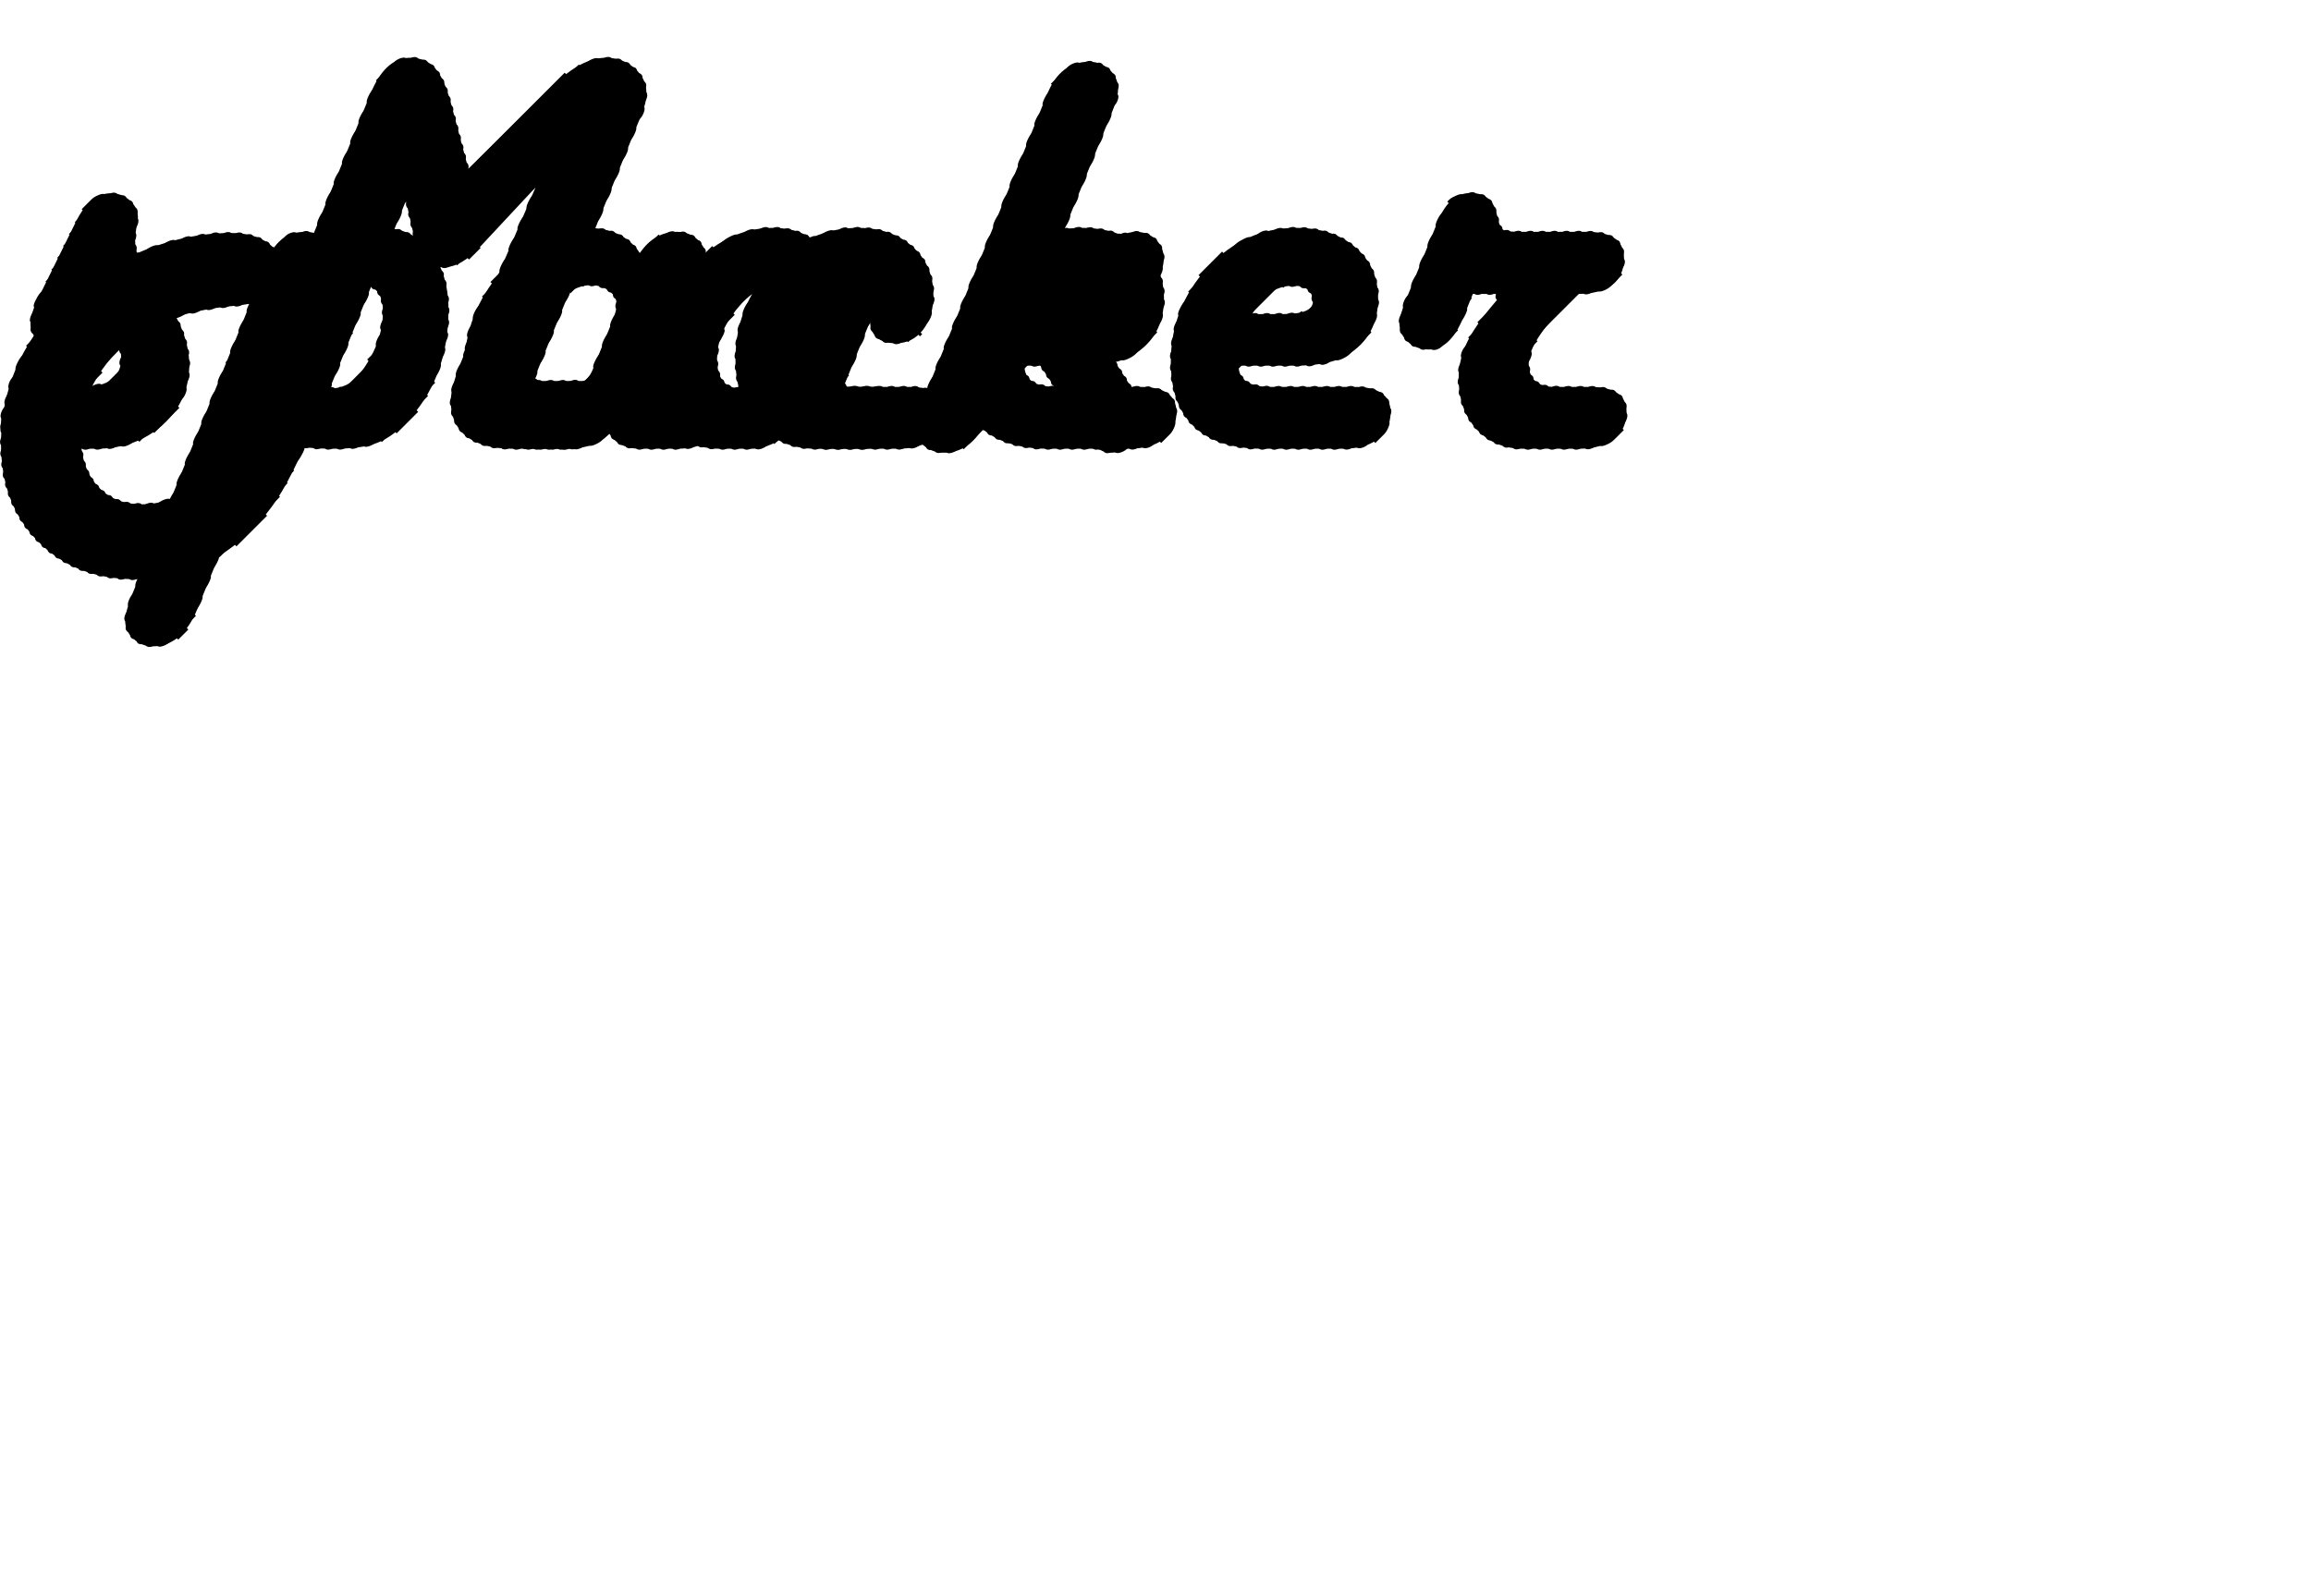 <?xml version="1.0" encoding="UTF-8" standalone="no"?>
<svg
   xmlns:dc="http://purl.org/dc/elements/1.1/"
   xmlns:cc="http://creativecommons.org/ns#"
   xmlns:rdf="http://www.w3.org/1999/02/22-rdf-syntax-ns#"
   xmlns:svg="http://www.w3.org/2000/svg"
   xmlns="http://www.w3.org/2000/svg"
   xmlns:sodipodi="http://sodipodi.sourceforge.net/DTD/sodipodi-0.dtd"
   xmlns:inkscape="http://www.inkscape.org/namespaces/inkscape"
   width="430mm"
   height="297mm"
   viewBox="0 0 430 297"
   version="1.1"
   id="svg8"
   sodipodi:docname="s2021-makerspace-title-split.svg"
   inkscape:version="1.0.1 (3bc2e813f5, 2020-09-07)">
  <defs
     id="defs2" />
  <sodipodi:namedview
     id="base"
     pagecolor="#ffffff"
     bordercolor="#666666"
     borderopacity="1.0"
     inkscape:pageopacity="0.0"
     inkscape:pageshadow="2"
     inkscape:zoom="0.35"
     inkscape:cx="734.54575"
     inkscape:cy="332.20449"
     inkscape:document-units="mm"
     inkscape:current-layer="layer1"
     inkscape:document-rotation="0"
     showgrid="false"
     inkscape:window-width="1366"
     inkscape:window-height="705"
     inkscape:window-x="-8"
     inkscape:window-y="-8"
     inkscape:window-maximized="1" />
  <g
     inkscape:groupmode="layer"
     id="layer3"
     inkscape:label="2l"
     style="display:inline">
    <g
       id="g111"
       transform="translate(-303.68,10.583)">
      <g
         id="g1214"
         style="font-style:normal;font-variant:normal;font-weight:normal;font-stretch:normal;font-size:38.444px;line-height:1.25;font-family:'Harlow Solid Italic';-inkscape-font-specification:'Harlow Solid Italic, ';display:inline;stroke-width:0.32"
         transform="matrix(2.811,0,0,2.811,-43.437,-60.319)">
        <path
           id="path7793"
           style="font-style:normal;font-variant:normal;font-weight:normal;font-stretch:normal;font-size:38.444px;font-family:'Harlow Solid Italic';-inkscape-font-specification:'Harlow Solid Italic, ';stroke-width:0.32"
           d="m 141.457,45.94 -4.899,12.051 q -1.014,2.497 -2.966,2.497 -0.751,0 -1.276,-0.507 -0.544,-0.488 -0.544,-1.183 0,-0.582 0.469,-1.765 l 9.048,-22.301 q 0.695,-1.689 2.403,-1.689 1.183,0 1.877,1.126 1.314,-1.389 3.21,-1.389 1.971,0 3.172,1.502 1.22,1.483 1.22,3.923 0,4.618 -2.872,7.527 -0.939,0.957 -1.933,1.314 -0.995,0.357 -2.778,0.357 -1.915,0 -2.647,-0.263 -0.713,-0.263 -1.483,-1.201 z m 1.539,-3.829 q 0.469,0.826 0.882,1.07 0.432,0.244 1.352,0.244 1.333,0 2.084,-0.995 1.52,-2.009 1.52,-4.13 0,-1.821 -1.727,-1.821 -1.896,0 -2.722,2.196 -0.094,0.244 -0.15,0.413 z" />
        <path
           style="fill:none;stroke:#000000;stroke-width:0.32"
           d="m 141.46,34.472 1.046,-1.046 c 0.2,-0.2 0.686,-0.287 0.487,-0.087 l -1.596,1.596 c -0.2,0.2 -0.472,0.872 -0.273,0.672 l 2.316,-2.316 c 0.2,-0.2 0.584,-0.185 0.385,0.015 l -2.973,2.973 c -0.2,0.2 -0.472,0.872 -0.273,0.672 l 3.573,-3.573 c 0.2,-0.2 0.485,-0.085 0.285,0.114 l -4.131,4.131 c -0.2,0.2 -0.472,0.872 -0.273,0.672 l 4.652,-4.652 c 0.2,-0.2 0.418,-0.018 0.218,0.181 l -5.142,5.142 c -0.2,0.2 -0.472,0.872 -0.273,0.672 l 5.608,-5.608 c 0.2,-0.2 0.371,0.029 0.171,0.228 l -6.051,6.051 c -0.2,0.2 -0.472,0.872 -0.273,0.672 l 7.455,-7.455 m -7.878,8.277 8.512,-8.512 c 0.2,-0.2 0.747,-0.348 0.548,-0.148 l -9.183,9.183 c -0.2,0.2 -0.472,0.872 -0.273,0.672 l 9.975,-9.975 c 0.2,-0.2 0.596,-0.197 0.396,0.003 L 137.852,43.672 c -0.2,0.2 -0.472,0.872 -0.273,0.672 l 11.311,-11.311 c 0.2,-0.2 0.564,-0.165 0.364,0.035 l -11.948,11.948 c -0.2,0.2 -0.472,0.872 -0.273,0.672 l 7.331,-7.331 c 0.2,-0.2 -0.127,0.526 -0.327,0.726 l -7.277,7.277 c -0.2,0.2 -0.472,0.872 -0.273,0.672 l 7.287,-7.287 c 0.2,-0.2 -0.078,0.477 -0.277,0.677 l -7.282,7.282 c -0.2,0.2 -0.472,0.872 -0.273,0.672 l 7.278,-7.278 c 0.2,-0.2 -0.078,0.477 -0.277,0.677 l -7.273,7.273 c -0.2,0.2 -0.472,0.872 -0.273,0.672 l 7.384,-7.384 c 0.2,-0.2 0.35,0.049 0.151,0.249 l -7.807,7.807 c -0.2,0.2 -0.472,0.872 -0.273,0.672 l 8.241,-8.241 c 0.2,-0.2 0.376,0.024 0.176,0.223 l -8.689,8.689 c -0.2,0.2 -0.472,0.872 -0.273,0.672 l 9.158,-9.158 c 0.2,-0.2 0.43,-0.031 0.23,0.169 l -9.661,9.661 c -0.2,0.2 -0.472,0.872 -0.273,0.672 l 7.293,-7.293 c 0.2,-0.2 -0.074,0.473 -0.274,0.673 l -7.292,7.292 c -0.2,0.2 -0.472,0.872 -0.273,0.672 l 7.291,-7.291 c 0.2,-0.2 -0.074,0.473 -0.274,0.673 l -7.291,7.291 c -0.2,0.2 -0.472,0.872 -0.273,0.672 l 7.29,-7.29 c 0.2,-0.2 -0.074,0.473 -0.274,0.673 l -7.304,7.304 c -0.2,0.2 -0.391,0.79 -0.191,0.59 l 7.221,-7.221 c 0.2,-0.2 -0.074,0.473 -0.274,0.673 l -7.097,7.097 c -0.2,0.2 -0.229,0.628 -0.029,0.429 l 6.853,-6.853 c 0.2,-0.2 -0.074,0.473 -0.274,0.673 l -6.527,6.527 c -0.2,0.2 -0.086,0.485 0.114,0.285 l 6.139,-6.139 c 0.2,-0.2 -0.074,0.473 -0.274,0.673 l -5.705,5.705 c -0.2,0.2 -0.003,0.403 0.196,0.203 l 5.235,-5.235 c 0.2,-0.2 -0.074,0.473 -0.274,0.673 l -4.742,4.742 c -0.2,0.2 0.055,0.345 0.254,0.145 l 4.214,-4.214 c 0.2,-0.2 -0.074,0.473 -0.274,0.673 l -3.642,3.642 c -0.2,0.2 0.155,0.245 0.354,0.045 l 3.014,-3.014 c 0.2,-0.2 -0.074,0.473 -0.274,0.673 l -2.358,2.358 c -0.2,0.2 0.347,0.053 0.546,-0.147 l 1.758,-1.758 m 9.819,-21.801 3.424,-3.424 c 0.2,-0.2 0.514,-0.115 0.315,0.085 l -3.056,3.056 c -0.2,0.2 0.234,0.165 0.434,-0.035 l 2.915,-2.915 c 0.2,-0.2 0.472,-0.073 0.272,0.127 l -2.816,2.816 c -0.2,0.2 0.128,0.271 0.328,0.071 L 150.73,33.59 c 0.2,-0.2 0.436,-0.037 0.236,0.163 l -2.7,2.7 c -0.2,0.2 0.039,0.36 0.239,0.16 l 2.682,-2.682 c 0.2,-0.2 0.407,-0.008 0.208,0.192 l -2.693,2.693 c -0.2,0.2 -0.044,0.443 0.156,0.243 l 2.731,-2.731 c 0.2,-0.2 0.38,0.019 0.181,0.219 l -2.799,2.799 c -0.2,0.2 -0.125,0.524 0.075,0.324 l 2.895,-2.895 c 0.2,-0.2 0.358,0.041 0.159,0.241 l -3.025,3.025 c -0.2,0.2 -0.204,0.603 -0.004,0.404 l 3.175,-3.175 c 0.2,-0.2 0.332,0.068 0.132,0.267 l -3.353,3.353 c -0.2,0.2 -0.314,0.714 -0.114,0.514 l 3.586,-3.586 c 0.2,-0.2 0.305,0.094 0.105,0.294 l -3.821,3.821 c -0.2,0.2 -0.379,0.779 -0.18,0.579 l 4.092,-4.092 c 0.2,-0.2 0.276,0.124 0.076,0.323 l -4.868,4.868 m -3.773,1.777 -2.401,2.401 c -0.2,0.2 -0.013,0.413 0.186,0.213 l 2.389,-2.389 c 0.2,-0.2 0.557,-0.157 0.357,0.042 l -2.55,2.55 c -0.2,0.2 0.007,0.392 0.207,0.192 l 2.727,-2.727 c 0.2,-0.2 0.654,-0.255 0.454,-0.055 l -2.96,2.96 c -0.2,0.2 0.038,0.361 0.238,0.161 l 3.338,-3.338 m 6.867,-6.467 -9.941,9.941 c -0.2,0.2 0.101,0.298 0.301,0.099 l 9.537,-9.537 c 0.2,-0.2 0.232,0.167 0.032,0.367 l -9.236,9.236 c -0.2,0.2 0.152,0.248 0.351,0.048 l 8.898,-8.898 c 0.2,-0.2 0.2,0.199 4.8e-4,0.399 l -8.533,8.533 c -0.2,0.2 0.177,0.222 0.377,0.022 l 8.155,-8.155 c 0.2,-0.2 0.162,0.237 -0.037,0.437 l -7.731,7.731 c -0.2,0.2 0.194,0.206 0.393,0.006 l 7.335,-7.335 c 0.2,-0.2 0.101,0.298 -0.099,0.498 l -6.836,6.836 c -0.2,0.2 0.21,0.189 0.41,-0.011 l 6.342,-6.342 c 0.2,-0.2 0.087,0.313 -0.113,0.512 l -5.806,5.806 c -0.2,0.2 0.241,0.158 0.441,-0.042 l 5.214,-5.214 c 0.2,-0.2 -0.009,0.408 -0.208,0.608 l -4.541,4.541 c -0.2,0.2 0.319,0.08 0.519,-0.119 l 3.977,-3.977 m -16.342,16.342 -0.668,0.668 m 13.481,-13.082 3.057,-3.057 m -0.657,1.057 -1.426,1.426"
           id="path1212" />
      </g>
      <g
         id="g1219"
         style="font-style:normal;font-variant:normal;font-weight:normal;font-stretch:normal;font-size:38.444px;line-height:1.25;font-family:'Harlow Solid Italic';-inkscape-font-specification:'Harlow Solid Italic, ';display:inline;stroke-width:0.32"
         transform="matrix(2.811,0,0,2.811,-43.437,-60.319)">
        <path
           id="path7795"
           style="font-style:normal;font-variant:normal;font-weight:normal;font-stretch:normal;font-size:38.444px;font-family:'Harlow Solid Italic';-inkscape-font-specification:'Harlow Solid Italic, ';stroke-width:0.32"
           d="m 167.024,43.312 h 2.065 q 2.365,0 2.365,1.652 0,1.145 -0.845,1.802 -0.845,0.638 -2.328,0.638 h -2.403 q -1.614,0 -2.196,-1.258 -1.408,1.258 -2.722,1.258 h -2.14 q -2.065,0 -3.341,-1.464 -1.258,-1.483 -1.258,-3.867 0,-3.604 2.478,-6.439 2.497,-2.853 5.631,-2.853 2.403,0 3.51,1.671 0.939,-1.408 2.459,-1.408 0.826,0 1.37,0.526 0.563,0.526 0.563,1.295 0,0.526 -0.3,1.258 l -0.206,0.507 z m -6.814,0.094 h 0.469 q 1.539,0 2.046,-1.258 l 1.314,-3.247 q 0.263,-0.638 0.263,-1.07 0,-0.507 -0.507,-0.882 -0.488,-0.375 -1.183,-0.375 -1.37,0 -2.666,1.596 -1.295,1.596 -1.295,3.304 0,1.933 1.558,1.933 z" />
        <path
           style="fill:none;stroke:#000000;stroke-width:0.32"
           d="m 158.443,34.098 -2.382,2.382 m -0.564,0.963 3.68,-3.68 c 0.2,-0.2 0.924,-0.524 0.724,-0.324 l -4.636,4.636 c -0.2,0.2 -0.455,0.854 -0.255,0.654 l 5.481,-5.481 c 0.2,-0.2 0.717,-0.318 0.518,-0.118 l -6.189,6.189 c -0.2,0.2 -0.377,0.776 -0.177,0.577 l 6.832,-6.832 c 0.2,-0.2 0.65,-0.25 0.45,-0.051 l -7.334,7.334 c -0.2,0.2 -0.263,0.662 -0.063,0.463 l 7.782,-7.782 c 0.2,-0.2 0.591,-0.191 0.391,0.009 l -8.212,8.212 c -0.2,0.2 -0.219,0.619 -0.019,0.419 l 8.58,-8.58 c 0.2,-0.2 0.535,-0.136 0.336,0.064 l -8.916,8.916 c -0.2,0.2 -0.187,0.586 0.013,0.386 l 9.219,-9.219 c 0.2,-0.2 0.497,-0.097 0.297,0.102 l -9.482,9.482 c -0.2,0.2 -0.151,0.55 0.049,0.35 l 9.708,-9.708 c 0.2,-0.2 0.457,-0.058 0.257,0.142 l -3.387,3.387 m -1.433,1.433 -5.082,5.082 c -0.2,0.2 -0.121,0.52 0.079,0.32 l 4.23,-4.23 c 0.2,-0.2 -0.147,0.546 -0.347,0.746 l -3.789,3.789 c -0.2,0.2 -0.091,0.49 0.109,0.29 l 3.588,-3.588 c 0.2,-0.2 0.121,0.278 -0.079,0.478 l -3.387,3.387 c -0.2,0.2 -0.064,0.463 0.136,0.264 l 3.241,-3.241 c 0.2,-0.2 0.223,0.177 0.023,0.376 l -3.115,3.115 c -0.2,0.2 -0.038,0.437 0.162,0.237 l 3.014,-3.014 c 0.2,-0.2 0.295,0.104 0.096,0.304 l -2.935,2.935 c -0.2,0.2 -0.012,0.411 0.188,0.212 l 2.882,-2.882 c 0.2,-0.2 0.376,0.023 0.177,0.223 l -2.857,2.857 c -0.2,0.2 0.016,0.384 0.215,0.184 l 2.861,-2.861 c 0.2,-0.2 0.468,-0.068 0.268,0.131 l -2.9,2.9 c -0.2,0.2 0.043,0.356 0.243,0.156 l 2.971,-2.971 c 0.2,-0.2 0.571,-0.171 0.371,0.028 l -3.082,3.082 c -0.2,0.2 0.077,0.322 0.277,0.122 l 3.205,-3.205 c 0.2,-0.2 0.616,-0.216 0.416,-0.017 l -3.327,3.327 c -0.2,0.2 0.117,0.283 0.316,0.083 l 3.744,-3.744 m 0.347,-6.737 2.798,-2.798 c 0.2,-0.2 0.423,-0.023 0.223,0.176 l -2.395,2.395 c -0.2,0.2 0.194,0.206 0.394,0.006 l 2.205,-2.205 c 0.2,-0.2 0.388,0.012 0.188,0.212 l -2.063,2.063 c -0.2,0.2 0.107,0.293 0.306,0.093 l 2.079,-2.079 m 1.487,-1.088 -3.307,3.307 c -0.2,0.2 0.028,0.371 0.228,0.172 l 3.474,-3.474 c 0.2,-0.2 0.648,-0.249 0.449,-0.049 l -3.727,3.727 c -0.2,0.2 -0.047,0.447 0.152,0.247 l 3.962,-3.962 c 0.2,-0.2 0.531,-0.132 0.332,0.068 l -4.215,4.215 c -0.2,0.2 -0.223,0.622 -0.023,0.423 l 4.522,-4.522 c 0.2,-0.2 0.445,-0.046 0.245,0.154 l -4.918,4.918 c -0.2,0.2 -0.467,0.866 -0.267,0.666 l 5.399,-5.399 c 0.2,-0.2 0.385,0.014 0.186,0.214 l -5.856,5.856 c -0.2,0.2 -0.471,0.871 -0.271,0.671 l 6.278,-6.278 c 0.2,-0.2 0.305,0.094 0.105,0.294 l -6.655,6.655 c -0.2,0.2 -0.513,0.913 -0.314,0.713 l 7.018,-7.018 c 0.2,-0.2 0.187,0.213 -0.013,0.412 L 158.215,47.106 c -0.2,0.2 0.161,0.238 0.361,0.039 l 11.248,-11.248 c 0.2,-0.2 -0.056,0.455 -0.255,0.655 l -10.608,10.608 c -0.2,0.2 0.199,0.2 0.399,2.61e-4 l 9.937,-9.937 c 0.2,-0.2 -0.072,0.471 -0.271,0.671 l -9.266,9.266 c -0.2,0.2 0.2,0.2 0.399,0 l 8.596,-8.596 c 0.2,-0.2 -0.072,0.471 -0.271,0.671 l -7.925,7.925 c -0.2,0.2 0.2,0.2 0.399,0 l 7.254,-7.254 c 0.2,-0.2 -0.072,0.471 -0.271,0.671 l -6.6,6.6 c -0.2,0.2 0.289,0.11 0.489,-0.09 l 5.84,-5.84 c 0.2,-0.2 -0.072,0.471 -0.271,0.671 l -5.062,5.062 m 4.94,-4.541 -3.909,3.909 c -0.2,0.2 0.433,-0.033 0.632,-0.233 l 2.856,-2.856 c 0.2,-0.2 0.302,0.097 0.103,0.297 l -2.803,2.803 c -0.2,0.2 -0.013,0.412 0.187,0.212 l 3.015,-3.015 c 0.2,-0.2 0.599,-0.2 0.399,0 l -3.198,3.198 c -0.2,0.2 0.049,0.35 0.249,0.151 l 3.348,-3.348 c 0.2,-0.2 0.599,-0.2 0.399,0 l -3.466,3.466 c -0.2,0.2 0.117,0.282 0.317,0.082 l 3.547,-3.547 c 0.2,-0.2 0.585,-0.185 0.385,0.015 l -3.579,3.579 c -0.2,0.2 0.189,0.21 0.389,0.011 l 3.553,-3.553 c 0.2,-0.2 0.531,-0.131 0.331,0.068 l -3.484,3.484 c -0.2,0.2 0.2,0.2 0.399,0 l 3.385,-3.385 c 0.2,-0.2 0.464,-0.065 0.264,0.135 l -3.25,3.25 c -0.2,0.2 0.2,0.2 0.399,0 l 3.075,-3.075 c 0.2,-0.2 0.38,0.019 0.181,0.219 l -2.856,2.856 c -0.2,0.2 0.201,0.198 0.401,-0.002 l 2.583,-2.583 c 0.2,-0.2 0.269,0.13 0.07,0.33 l -2.232,2.232 c -0.2,0.2 0.264,0.135 0.464,-0.064 l 1.775,-1.775 c 0.2,-0.2 0.176,0.223 -0.023,0.423 l -1.236,1.236 c -0.2,0.2 0.458,-0.058 0.657,-0.258 l 0.439,-0.439"
           id="path1217" />
      </g>
      <g
         id="g1224"
         style="font-style:normal;font-variant:normal;font-weight:normal;font-stretch:normal;font-size:38.444px;line-height:1.25;font-family:'Harlow Solid Italic';-inkscape-font-specification:'Harlow Solid Italic, ';display:inline;stroke-width:0.32"
         transform="matrix(2.811,0,0,2.811,-43.437,-60.319)">
        <path
           id="path7797"
           style="font-style:normal;font-variant:normal;font-weight:normal;font-stretch:normal;font-size:38.444px;font-family:'Harlow Solid Italic';-inkscape-font-specification:'Harlow Solid Italic, ';stroke-width:0.32"
           d="m 182.905,47.404 h -5.444 q -2.346,0 -3.829,-1.652 -1.464,-1.652 -1.464,-4.28 0,-3.51 2.422,-6.101 2.422,-2.59 5.688,-2.59 2.215,0 3.604,1.239 1.389,1.239 1.389,3.229 0,1.389 -0.695,2.29 -0.695,0.882 -1.783,0.882 -1.727,0 -1.727,-1.614 0,-0.244 0,-0.413 0.019,-0.206 0.019,-0.394 0,-1.314 -1.295,-1.314 -1.22,0 -2.234,1.295 -0.995,1.295 -0.995,2.891 0,1.333 0.807,1.896 0.826,0.544 2.778,0.544 h 3.548 q 2.384,0 2.384,1.671 0,1.126 -0.863,1.783 -0.845,0.638 -2.309,0.638 z" />
        <path
           style="fill:none;stroke:#000000;stroke-width:0.32"
           d="m 175.807,34.329 -1.827,1.827 m -0.666,1.066 3.367,-3.367 c 0.2,-0.2 0.914,-0.514 0.714,-0.315 l -4.278,4.278 c -0.2,0.2 -0.449,0.849 -0.25,0.649 l 5.14,-5.14 c 0.2,-0.2 0.738,-0.338 0.538,-0.138 l -5.849,5.849 c -0.2,0.2 -0.334,0.733 -0.134,0.533 l 6.503,-6.503 c 0.2,-0.2 0.617,-0.218 0.418,-0.018 l -6.984,6.984 c -0.2,0.2 -0.25,0.649 -0.05,0.45 l 7.456,-7.456 c 0.2,-0.2 0.599,-0.199 0.399,3.46e-4 l -7.883,7.883 c -0.2,0.2 -0.208,0.608 -0.009,0.408 l 8.273,-8.273 c 0.2,-0.2 0.56,-0.161 0.361,0.039 l -8.624,8.624 c -0.2,0.2 -0.175,0.574 0.025,0.374 l 8.944,-8.944 c 0.2,-0.2 0.524,-0.125 0.325,0.075 l -9.229,9.229 c -0.2,0.2 -0.144,0.544 0.055,0.344 l 9.483,-9.483 c 0.2,-0.2 0.494,-0.095 0.295,0.105 l -3.217,3.217 c -0.2,0.2 0.371,0.028 0.571,-0.172 l 2.924,-2.924 c 0.2,-0.2 0.463,-0.064 0.264,0.136 l -2.78,2.78 c -0.2,0.2 0.15,0.249 0.35,0.05 l 2.68,-2.68 c 0.2,-0.2 0.436,-0.036 0.236,0.163 l -2.629,2.629 c -0.2,0.2 0.034,0.366 0.233,0.166 l 2.619,-2.619 c 0.2,-0.2 0.41,-0.011 0.211,0.189 l -2.65,2.65 c -0.2,0.2 -0.079,0.478 0.121,0.279 l 2.728,-2.728 c 0.2,-0.2 0.383,0.016 0.184,0.216 l -2.864,2.864 c -0.2,0.2 -0.171,0.57 0.029,0.37 l 3.004,-3.004 c 0.2,-0.2 0.355,0.045 0.155,0.244 l -3.177,3.177 c -0.2,0.2 -0.197,0.597 0.003,0.397 l 3.312,-3.312 c 0.2,-0.2 0.32,0.08 0.12,0.279 l -3.383,3.383 c -0.2,0.2 -0.097,0.496 0.103,0.297 l 3.383,-3.383 c 0.2,-0.2 0.278,0.121 0.078,0.321 l -3.306,3.306 c -0.2,0.2 0.007,0.392 0.207,0.192 l 3.16,-3.16 c 0.2,-0.2 0.232,0.168 0.032,0.367 l -2.933,2.933 c -0.2,0.2 0.107,0.292 0.307,0.092 l 2.662,-2.662 c 0.2,-0.2 0.147,0.252 -0.052,0.452 l -2.255,2.255 c -0.2,0.2 0.19,0.209 0.39,0.01 l 1.788,-1.788 c 0.2,-0.2 0.012,0.387 -0.187,0.587 l -1.254,1.254 m -6.45,-1.537 -4.421,4.421 c -0.2,0.2 -0.115,0.514 0.085,0.314 l 3.877,-3.877 c 0.2,-0.2 0.046,0.353 -0.154,0.553 l -3.625,3.625 c -0.2,0.2 -0.089,0.488 0.111,0.288 l 3.43,-3.43 c 0.2,-0.2 0.181,0.218 -0.018,0.418 l -3.288,3.288 c -0.2,0.2 -0.064,0.463 0.136,0.264 l 3.168,-3.168 c 0.2,-0.2 0.253,0.146 0.053,0.346 l -3.074,3.074 c -0.2,0.2 -0.041,0.44 0.159,0.241 l 3,-3 c 0.2,-0.2 0.318,0.081 0.118,0.281 l -2.949,2.949 c -0.2,0.2 -0.019,0.419 0.18,0.219 l 2.922,-2.922 c 0.2,-0.2 0.384,0.015 0.184,0.215 l -2.914,2.914 c -0.2,0.2 0.003,0.396 0.203,0.197 l 2.928,-2.928 c 0.2,-0.2 0.451,-0.052 0.251,0.148 l -2.965,2.965 c -0.2,0.2 0.027,0.373 0.227,0.173 l 3.019,-3.019 c 0.2,-0.2 0.503,-0.104 0.304,0.096 l -3.083,3.083 c -0.2,0.2 0.052,0.347 0.252,0.147 l 3.155,-3.155 c 0.2,-0.2 0.542,-0.142 0.342,0.057 l -3.231,3.231 c -0.2,0.2 0.081,0.319 0.281,0.119 l 3.311,-3.311 c 0.2,-0.2 0.573,-0.173 0.373,0.026 l -3.388,3.388 c -0.2,0.2 0.106,0.293 0.306,0.094 l 3.468,-3.468 c 0.2,-0.2 0.597,-0.198 0.397,0.002 l -3.524,3.524 c -0.2,0.2 0.152,0.248 0.351,0.048 l 3.572,-3.572 c 0.2,-0.2 0.599,-0.2 0.399,0 l -3.6,3.6 c -0.2,0.2 0.196,0.204 0.395,0.004 l 3.604,-3.604 c 0.2,-0.2 0.599,-0.2 0.399,0 l -3.604,3.604 c -0.2,0.2 0.2,0.2 0.399,0 l 3.604,-3.604 c 0.2,-0.2 0.599,-0.2 0.399,0 l -3.604,3.604 c -0.2,0.2 0.2,0.2 0.399,0 l 3.604,-3.604 c 0.2,-0.2 0.599,-0.2 0.399,0 l -3.604,3.604 c -0.2,0.2 0.2,0.2 0.399,0 l 3.619,-3.619 c 0.2,-0.2 0.555,-0.156 0.355,0.044 l -3.575,3.575 c -0.2,0.2 0.2,0.2 0.399,0 l 3.521,-3.521 c 0.2,-0.2 0.518,-0.119 0.319,0.081 l -3.44,3.44 c -0.2,0.2 0.2,0.2 0.399,0 l 3.325,-3.325 c 0.2,-0.2 0.447,-0.048 0.247,0.152 l -3.173,3.173 c -0.2,0.2 0.2,0.2 0.399,0 l 2.98,-2.98 c 0.2,-0.2 0.358,0.042 0.158,0.241 l -2.738,2.738 c -0.2,0.2 0.207,0.192 0.407,-0.007 l 2.438,-2.438 c 0.2,-0.2 0.243,0.156 0.043,0.356 l -2.045,2.045 c -0.2,0.2 0.279,0.12 0.479,-0.08 l 1.568,-1.568 c 0.2,-0.2 0.095,0.305 -0.105,0.505 l -1.049,1.049 m -0.271,-7.317 -0.147,0.147"
           id="path1222" />
      </g>
      <g
         id="g1229"
         style="font-style:normal;font-variant:normal;font-weight:normal;font-stretch:normal;font-size:38.444px;line-height:1.25;font-family:'Harlow Solid Italic';-inkscape-font-specification:'Harlow Solid Italic, ';display:inline;stroke-width:0.32"
         transform="matrix(2.811,0,0,2.811,-43.437,-60.319)">
        <path
           id="path7799"
           style="font-style:normal;font-variant:normal;font-weight:normal;font-stretch:normal;font-size:38.444px;font-family:'Harlow Solid Italic';-inkscape-font-specification:'Harlow Solid Italic, ';stroke-width:0.32"
           d="m 191.296,41.904 q 0,1.408 2.121,1.408 h 5.575 q 2.365,0 2.365,1.671 0,1.145 -0.845,1.783 -0.826,0.638 -2.328,0.638 h -5.312 q -2.966,0 -4.524,-1.464 -1.539,-1.464 -1.539,-4.28 0,-3.623 2.44,-6.251 2.459,-2.628 5.838,-2.628 2.459,0 3.942,1.295 1.502,1.276 1.502,3.379 0,2.534 -2.065,3.754 -1.145,0.695 -3.416,0.695 z m 0.901,-3.416 h 2.065 q 2.009,0 1.952,-0.882 -0.056,-0.995 -1.295,-0.995 -1.727,0 -2.722,1.877 z" />
        <path
           style="fill:none;stroke:#000000;stroke-width:0.32"
           d="m 190.316,34.466 -1.559,1.559 m -0.687,1.087 3.146,-3.146 c 0.2,-0.2 0.956,-0.556 0.756,-0.357 l -4.135,4.135 c -0.2,0.2 -0.528,0.927 -0.328,0.727 l 5.155,-5.155 c 0.2,-0.2 0.692,-0.292 0.492,-0.093 l -5.772,5.772 c -0.2,0.2 -0.329,0.729 -0.13,0.529 l 6.401,-6.401 c 0.2,-0.2 0.658,-0.259 0.459,-0.059 l -6.948,6.948 c -0.2,0.2 -0.258,0.658 -0.059,0.458 l 7.437,-7.437 c 0.2,-0.2 0.608,-0.209 0.409,-0.009 l -7.881,7.881 c -0.2,0.2 -0.216,0.615 -0.016,0.415 l 8.286,-8.286 c 0.2,-0.2 0.573,-0.174 0.374,0.026 l -8.658,8.658 c -0.2,0.2 -0.184,0.583 0.016,0.384 l 9.001,-9.001 c 0.2,-0.2 0.54,-0.141 0.34,0.059 l -9.312,9.312 c -0.2,0.2 -0.152,0.552 0.047,0.352 l 9.591,-9.591 c 0.2,-0.2 0.511,-0.112 0.312,0.088 l -9.84,9.84 c -0.2,0.2 -0.123,0.523 0.076,0.323 l 4.754,-4.754 c 0.2,-0.2 0.599,-0.2 0.399,0 l -5.062,5.062 c -0.2,0.2 -0.095,0.494 0.105,0.294 l 5.356,-5.356 c 0.2,-0.2 0.599,-0.2 0.399,0 l -5.637,5.637 c -0.2,0.2 -0.067,0.466 0.133,0.266 l 5.903,-5.903 c 0.2,-0.2 0.612,-0.213 0.412,-0.013 l -6.169,6.169 c -0.2,0.2 -0.04,0.44 0.16,0.24 l 6.403,-6.403 c 0.2,-0.2 0.633,-0.233 0.433,-0.033 l -2.97,2.97 c -0.2,0.2 0.2,0.2 0.399,0 l 3.259,-3.259 m -1.421,-1.774 3.203,-3.203 c 0.2,-0.2 0.482,-0.082 0.282,0.118 l -2.839,2.839 c -0.2,0.2 0.21,0.19 0.409,-0.01 l 2.698,-2.698 c 0.2,-0.2 0.455,-0.056 0.256,0.144 l -2.602,2.602 c -0.2,0.2 0.106,0.293 0.306,0.093 l 2.539,-2.539 c 0.2,-0.2 0.43,-0.031 0.231,0.169 l -2.525,2.525 c -0.2,0.2 -0.013,0.412 0.187,0.213 l 2.555,-2.555 c 0.2,-0.2 0.407,-0.008 0.208,0.192 l -2.645,2.645 c -0.2,0.2 -0.151,0.55 0.049,0.351 l 2.792,-2.792 c 0.2,-0.2 0.382,0.017 0.182,0.217 l -6.724,6.724 c -0.2,0.2 0.2,0.2 0.399,0 l 6.494,-6.494 c 0.2,-0.2 0.351,0.049 0.151,0.249 l -6.245,6.245 c -0.2,0.2 0.2,0.2 0.399,0 l 5.982,-5.982 c 0.2,-0.2 0.319,0.08 0.12,0.28 l -5.702,5.702 c -0.2,0.2 0.2,0.2 0.399,0 l 5.401,-5.401 c 0.2,-0.2 0.28,0.12 0.08,0.319 l -5.081,5.081 c -0.2,0.2 0.203,0.197 0.402,-0.003 l 4.748,-4.748 c 0.2,-0.2 0.223,0.176 0.023,0.376 l -4.355,4.355 c -0.2,0.2 0.205,0.194 0.405,-0.005 l 3.97,-3.97 c 0.2,-0.2 0.167,0.233 -0.033,0.432 l -3.466,3.466 c -0.2,0.2 0.255,0.144 0.455,-0.055 l 2.954,-2.954 c 0.2,-0.2 0.068,0.332 -0.132,0.531 l -2.239,2.239 c -0.2,0.2 0.477,-0.078 0.677,-0.278 l 1.463,-1.463 m -8.724,2.733 -3.035,3.035 c -0.2,0.2 -0.012,0.411 0.188,0.211 l 2.811,-2.811 c 0.2,-0.2 0.367,0.032 0.167,0.232 l -2.776,2.776 c -0.2,0.2 0.015,0.384 0.215,0.184 l 2.775,-2.775 c 0.2,-0.2 0.456,-0.057 0.256,0.143 l -2.804,2.804 c -0.2,0.2 0.041,0.358 0.241,0.159 l 2.854,-2.854 c 0.2,-0.2 0.536,-0.137 0.336,0.063 l -2.937,2.937 c -0.2,0.2 0.067,0.332 0.267,0.133 l 3.015,-3.015 c 0.2,-0.2 0.584,-0.185 0.384,0.015 l -3.12,3.12 c -0.2,0.2 0.093,0.307 0.293,0.107 l 3.224,-3.224 c 0.2,-0.2 0.599,-0.2 0.399,0 l -3.318,3.318 c -0.2,0.2 0.119,0.28 0.319,0.081 l 3.399,-3.399 c 0.2,-0.2 0.599,-0.2 0.399,0 l -3.466,3.466 c -0.2,0.2 0.145,0.254 0.345,0.055 l 3.521,-3.521 c 0.2,-0.2 0.599,-0.2 0.399,0 l -3.579,3.579 c -0.2,0.2 0.192,0.208 0.391,0.008 l 3.587,-3.587 c 0.2,-0.2 0.599,-0.2 0.399,0 l -3.601,3.601 c -0.2,0.2 0.196,0.203 0.396,0.004 l 3.604,-3.604 c 0.2,-0.2 0.599,-0.2 0.399,0 l -3.604,3.604 c -0.2,0.2 0.2,0.2 0.399,0 l 3.604,-3.604 c 0.2,-0.2 0.599,-0.2 0.399,0 l -3.604,3.604 c -0.2,0.2 0.2,0.2 0.399,0 l 3.604,-3.604 c 0.2,-0.2 0.6,-0.201 0.4,-9.31e-4 l -3.605,3.605 c -0.2,0.2 0.2,0.2 0.399,0 l 3.593,-3.593 c 0.2,-0.2 0.563,-0.164 0.363,0.036 l -3.557,3.557 c -0.2,0.2 0.2,0.2 0.399,0 l 3.494,-3.494 c 0.2,-0.2 0.504,-0.104 0.304,0.095 l -3.399,3.399 c -0.2,0.2 0.2,0.2 0.399,0 l 3.269,-3.269 c 0.2,-0.2 0.43,-0.031 0.231,0.169 l -3.1,3.1 c -0.2,0.2 0.2,0.2 0.399,0 l 2.887,-2.887 c 0.2,-0.2 0.337,0.062 0.138,0.262 l -2.625,2.625 c -0.2,0.2 0.218,0.182 0.418,-0.018 l 2.287,-2.287 c 0.2,-0.2 0.216,0.184 0.016,0.383 l -1.854,1.854 c -0.2,0.2 0.272,0.127 0.472,-0.072 l 1.327,-1.327 c 0.2,-0.2 -0.013,0.412 -0.212,0.612 l -0.604,0.604"
           id="path1227" />
      </g>
      <g
         id="g1209"
         style="font-style:normal;font-variant:normal;font-weight:normal;font-stretch:normal;font-size:38.444px;line-height:1.25;font-family:'Harlow Solid Italic';-inkscape-font-specification:'Harlow Solid Italic, ';display:inline;stroke-width:0.32"
         transform="matrix(2.811,0,0,2.811,-43.437,-60.319)">
        <path
           id="path7791"
           style="font-style:normal;font-variant:normal;font-weight:normal;font-stretch:normal;font-size:38.444px;font-family:'Harlow Solid Italic';-inkscape-font-specification:'Harlow Solid Italic, ';stroke-width:0.32"
           d="m 130.194,38.168 -0.357,0.863 q -0.826,1.858 -2.346,1.858 -0.77,0 -1.389,-0.526 -0.601,-0.544 -0.601,-1.239 0,-0.657 0.544,-1.746 l 2.497,-5.068 q 0.92,-1.821 2.29,-1.821 0.732,0 1.258,0.488 0.526,0.469 0.526,1.126 0,0.169 -0.113,0.732 -0.075,0.413 -0.075,0.732 0,1.183 0.882,2.422 l 1.07,1.483 q 1.633,2.271 1.633,4.393 0,2.365 -1.765,3.961 -1.765,1.577 -4.393,1.577 h -3.923 q -2.384,0 -2.384,-1.652 0,-1.145 0.845,-1.783 0.845,-0.657 2.328,-0.657 h 2.178 q 2.609,0 2.609,-1.896 0,-0.695 -0.488,-1.633 z" />
        <path
           style="fill:none;stroke:#000000;stroke-width:0.32"
           d="m 129.006,31.656 0.665,-0.665 c 0.2,-0.2 0.824,-0.424 0.624,-0.225 l -1.748,1.748 m -0.388,0.787 2.564,-2.564 c 0.2,-0.2 0.557,-0.158 0.358,0.042 l -3.31,3.31 m -0.388,0.787 4,-4 c 0.2,-0.2 0.459,-0.059 0.259,0.14 l -4.647,4.647 m -0.388,0.787 5.259,-5.259 c 0.2,-0.2 0.395,0.004 0.196,0.204 l -5.783,5.783 c -0.2,0.2 -0.546,0.945 -0.346,0.745 l 6.289,-6.289 c 0.2,-0.2 0.31,0.09 0.11,0.289 l -6.513,6.513 c -0.2,0.2 -0.283,0.682 -0.083,0.482 l 6.635,-6.635 c 0.2,-0.2 0.13,0.269 -0.07,0.469 l -6.527,6.527 c -0.2,0.2 -0.098,0.498 0.101,0.298 l 6.34,-6.34 c 0.2,-0.2 0.167,0.233 -0.033,0.432 l -6.158,6.158 c -0.2,0.2 -0.016,0.416 0.183,0.216 l 5.99,-5.99 c 0.2,-0.2 0.254,0.145 0.054,0.345 l -5.832,5.832 c -0.2,0.2 0.041,0.358 0.241,0.159 l 5.671,-5.671 c 0.2,-0.2 0.301,0.098 0.101,0.298 l -5.502,5.502 c -0.2,0.2 0.105,0.295 0.304,0.095 l 5.317,-5.317 c 0.2,-0.2 0.333,0.067 0.133,0.266 l -5.082,5.082 c -0.2,0.2 0.231,0.168 0.431,-0.031 l 1.633,-1.633 c 0.2,-0.2 -0.088,0.487 -0.287,0.687 l -0.955,0.955 m 1.934,-2.334 2.473,-2.473 c 0.2,-0.2 0.356,0.044 0.156,0.244 l -2.344,2.344 c -0.2,0.2 -0.065,0.464 0.135,0.264 l 2.373,-2.373 c 0.2,-0.2 0.367,0.032 0.167,0.232 l -2.406,2.406 c -0.2,0.2 -0.065,0.464 0.135,0.264 l 2.438,-2.438 c 0.2,-0.2 0.367,0.032 0.167,0.232 l -2.47,2.47 c -0.2,0.2 -0.066,0.465 0.134,0.266 l 2.504,-2.504 c 0.2,-0.2 0.367,0.032 0.167,0.232 l -2.545,2.545 c -0.2,0.2 -0.086,0.486 0.113,0.286 l 2.599,-2.599 c 0.2,-0.2 0.364,0.036 0.164,0.235 l -2.669,2.669 c -0.2,0.2 -0.13,0.529 0.07,0.33 l 2.758,-2.758 c 0.2,-0.2 0.354,0.046 0.154,0.246 l -2.911,2.911 c -0.2,0.2 -0.242,0.641 -0.042,0.441 l 3.101,-3.101 c 0.2,-0.2 0.341,0.058 0.142,0.258 l -8.244,8.244 c -0.2,0.2 -0.599,0.2 -0.399,0 l 3.792,-3.792 c 0.2,-0.2 -0.301,-0.098 -0.501,0.101 l -3.686,3.686 c -0.2,0.2 -0.575,0.176 -0.376,-0.024 l 3.586,-3.586 c 0.2,-0.2 -0.205,-0.194 -0.405,0.005 l -3.528,3.528 c -0.2,0.2 -0.52,0.12 -0.32,-0.079 l 3.444,-3.444 c 0.2,-0.2 -0.2,-0.2 -0.399,0 l -3.33,3.33 c -0.2,0.2 -0.449,0.049 -0.249,-0.15 l 3.18,-3.18 c 0.2,-0.2 -0.2,-0.2 -0.399,0 l -2.988,2.988 c -0.2,0.2 -0.359,-0.04 -0.159,-0.24 l 2.748,-2.748 c 0.2,-0.2 -0.207,-0.193 -0.407,0.007 l -2.451,2.451 c -0.2,0.2 -0.241,-0.158 -0.041,-0.358 l 2.057,-2.057 c 0.2,-0.2 -0.292,-0.107 -0.492,0.093 l -1.569,1.569 c -0.2,0.2 -0.092,-0.307 0.107,-0.507 l 1.04,-1.04 m 1.996,3.595 8.129,-8.129 c 0.2,-0.2 0.327,0.073 0.127,0.273 l -7.707,7.707 c -0.2,0.2 0.2,0.2 0.399,0 l 7.426,-7.426 c 0.2,-0.2 0.308,0.091 0.109,0.291 l -7.135,7.135 c -0.2,0.2 0.2,0.2 0.399,0 l 6.834,-6.834 c 0.2,-0.2 0.285,0.114 0.086,0.314 l -6.52,6.52 c -0.2,0.2 0.2,0.2 0.399,0 l 6.193,-6.193 c 0.2,-0.2 0.253,0.146 0.053,0.346 l -5.846,5.846 c -0.2,0.2 0.205,0.194 0.405,-0.005 l 5.476,-5.476 c 0.2,-0.2 0.213,0.187 0.013,0.386 l -5.068,5.068 c -0.2,0.2 0.257,0.143 0.456,-0.057 l 4.591,-4.591 c 0.2,-0.2 0.156,0.243 -0.044,0.443 l -4.085,4.085 c -0.2,0.2 0.365,0.034 0.565,-0.165 l 3.404,-3.404 c 0.2,-0.2 0.051,0.348 -0.149,0.548 l -2.839,2.839 m 0.983,-0.584 1.665,-1.665"
           id="path1207" />
      </g>
    </g>
  </g>
  <g
     inkscape:label="1l"
     inkscape:groupmode="layer"
     id="layer1">
    <g
       transform="matrix(2.811,0,0,2.811,-43.437,-49.736)"
       id="g915"
       style="display:inline">
      <g
         style="font-style:normal;font-variant:normal;font-weight:normal;font-stretch:normal;font-size:38.444px;line-height:1.25;font-family:'Harlow Solid Italic';-inkscape-font-specification:'Harlow Solid Italic, ';stroke-width:0.32"
         id="text835-9"
         aria-label="Makerspace">
        <g
           id="g1184">
          <path
             id="path7781"
             style="font-style:normal;font-variant:normal;font-weight:normal;font-stretch:normal;font-size:38.444px;font-family:'Harlow Solid Italic';-inkscape-font-specification:'Harlow Solid Italic, ';stroke-width:0.32"
             d="m 50.753,42.918 h 3.041 q 2.609,0 2.609,1.783 0,1.276 -0.92,1.99 -0.901,0.713 -2.553,0.713 h -3.567 q -1.952,0 -3.022,-0.807 -1.051,-0.826 -1.051,-2.346 0,-0.976 0.788,-2.853 l 4.824,-11.301 -3.623,3.886 q -1.295,1.408 -2.459,1.408 -1.521,0 -1.971,-2.084 l -0.526,-2.328 -4.58,11.301 q -2.365,5.819 -3.604,7.903 -1.239,2.102 -3.21,3.642 -2.853,2.215 -6.551,2.215 -3.942,0 -6.401,-2.497 -2.459,-2.478 -2.459,-6.476 0,-5.237 3.867,-9.217 2.084,-2.121 5.2,-3.416 3.116,-1.314 6.138,-1.314 1.539,0 2.459,0.657 0.92,0.657 0.92,1.746 0,1.145 -0.976,1.858 -0.563,0.413 -2.178,0.563 -3.736,0.338 -6.026,1.708 -1.896,1.145 -3.022,2.985 -1.108,1.84 -1.108,3.848 0,2.14 1.089,3.36 1.089,1.239 2.985,1.239 2.271,0 3.942,-1.952 1.689,-1.933 3.698,-6.852 l 7.452,-18.34 q 0.976,-2.422 2.628,-2.422 1.051,0 1.652,0.676 0.619,0.676 1.07,2.365 l 1.145,4.317 5.631,-5.538 q 1.858,-1.821 3.473,-1.821 1.126,0 1.896,0.695 0.788,0.676 0.788,1.652 0,0.619 -0.3,1.352 l -0.432,1.051 z" />
          <path
             style="fill:none;stroke:#000000;stroke-width:0.32"
             d="m 21.353,36.234 -3.376,3.376 m -0.687,1.087 5.069,-5.069 m 0.849,-0.45 -6.207,6.207 c -0.2,0.2 -0.501,0.901 -0.302,0.701 l 7.139,-7.139 c 0.2,-0.2 0.907,-0.508 0.708,-0.308 l -8.167,8.167 c -0.2,0.2 -0.313,0.713 -0.114,0.513 l 8.942,-8.942 c 0.2,-0.2 0.814,-0.414 0.614,-0.215 l -9.702,9.702 c -0.2,0.2 -0.314,0.713 -0.114,0.513 L 26.404,33.979 c 0.2,-0.2 0.748,-0.349 0.548,-0.149 L 15.921,44.862 c -0.2,0.2 -0.265,0.664 -0.065,0.465 L 27.481,33.701 c 0.2,-0.2 0.695,-0.296 0.496,-0.096 L 15.811,45.77 c -0.2,0.2 -0.24,0.639 -0.04,0.439 l 12.685,-12.685 c 0.2,-0.2 0.661,-0.262 0.462,-0.062 L 15.766,46.614 c -0.2,0.2 -0.202,0.602 -0.003,0.402 L 29.379,33.4 c 0.2,-0.2 0.615,-0.216 0.415,-0.016 L 15.772,47.407 c -0.2,0.2 -0.178,0.578 0.022,0.378 l 14.417,-14.417 c 0.2,-0.2 0.603,-0.204 0.404,-0.004 L 15.825,48.152 c -0.2,0.2 -0.156,0.555 0.044,0.356 l 6.256,-6.256 m 18.323,-19.122 1.25,-1.25 c 0.2,-0.2 0.705,-0.306 0.505,-0.106 l -1.981,1.981 c -0.2,0.2 -0.47,0.869 -0.27,0.67 l 2.675,-2.675 c 0.2,-0.2 0.536,-0.136 0.336,0.063 l -3.285,3.285 c -0.2,0.2 -0.473,0.872 -0.273,0.673 l 3.87,-3.87 c 0.2,-0.2 0.473,-0.074 0.273,0.126 l -4.417,4.417 c -0.2,0.2 -0.473,0.872 -0.273,0.673 l 4.929,-4.929 c 0.2,-0.2 0.406,-0.006 0.206,0.193 l -5.408,5.408 c -0.2,0.2 -0.473,0.872 -0.273,0.673 l 5.863,-5.863 c 0.2,-0.2 0.359,0.041 0.159,0.24 l -6.295,6.295 c -0.2,0.2 -0.473,0.872 -0.273,0.673 L 44.476,23.095 c 0.2,-0.2 0.328,0.071 0.128,0.271 l -7.112,7.112 c -0.2,0.2 -0.473,0.872 -0.273,0.673 L 44.722,23.649 c 0.2,-0.2 0.306,0.093 0.106,0.293 l -7.883,7.883 c -0.2,0.2 -0.473,0.872 -0.273,0.673 l 8.254,-8.254 c 0.2,-0.2 0.29,0.109 0.091,0.309 l -8.618,8.618 c -0.2,0.2 -0.473,0.872 -0.273,0.673 l 8.978,-8.978 c 0.2,-0.2 0.283,0.116 0.084,0.316 l -9.335,9.335 c -0.2,0.2 -0.473,0.872 -0.273,0.673 l 9.692,-9.692 c 0.2,-0.2 0.283,0.116 0.084,0.316 L 35.305,35.861 c -0.2,0.2 -0.473,0.872 -0.273,0.673 L 45.438,26.128 c 0.2,-0.2 0.283,0.116 0.084,0.316 L 34.758,37.207 c -0.2,0.2 -0.473,0.872 -0.273,0.673 L 45.605,26.759 c 0.2,-0.2 0.283,0.116 0.084,0.316 L 34.212,38.552 c -0.2,0.2 -0.473,0.872 -0.273,0.673 L 45.773,27.39 c 0.2,-0.2 0.283,0.116 0.084,0.316 l -3.256,3.256 c -0.2,0.2 -0.126,0.526 0.074,0.326 l 3.266,-3.266 c 0.2,-0.2 0.283,0.116 0.084,0.316 l -3.276,3.276 c -0.2,0.2 -0.126,0.526 0.074,0.326 l 3.287,-3.287 c 0.2,-0.2 0.283,0.116 0.084,0.316 l -3.297,3.297 c -0.2,0.2 -0.126,0.526 0.074,0.326 l 9.973,-9.973 M 24.512,39.864 31,33.377 c 0.2,-0.2 0.563,-0.164 0.364,0.036 l -5.657,5.657 c -0.2,0.2 0.463,-0.064 0.663,-0.264 l 5.336,-5.336 c 0.2,-0.2 0.519,-0.12 0.32,0.08 l -4.979,4.979 c -0.2,0.2 0.421,-0.021 0.62,-0.221 l 4.657,-4.657 c 0.2,-0.2 0.477,-0.078 0.277,0.122 L 28.166,38.208 c -0.2,0.2 0.36,0.039 0.56,-0.16 l 4.129,-4.129 c 0.2,-0.2 0.433,-0.033 0.233,0.166 l -3.865,3.865 c -0.2,0.2 0.281,0.119 0.481,-0.081 l 3.594,-3.594 c 0.2,-0.2 0.384,0.015 0.185,0.215 l -3.313,3.313 c -0.2,0.2 0.255,0.145 0.454,-0.055 l 3.014,-3.014 c 0.2,-0.2 0.318,0.081 0.119,0.281 l -2.689,2.689 c -0.2,0.2 0.248,0.152 0.447,-0.048 l 2.32,-2.32 c 0.2,-0.2 0.224,0.176 0.024,0.375 l -1.87,1.87 c -0.2,0.2 0.306,0.093 0.506,-0.106 l 1.332,-1.332 c 0.2,-0.2 -0.015,0.415 -0.215,0.614 l -0.683,0.683 m -11.519,5.927 -5.488,5.488 c -0.2,0.2 -0.148,0.547 0.052,0.348 l 4.993,-4.993 c 0.2,-0.2 0.077,0.323 -0.123,0.522 l -4.783,4.783 c -0.2,0.2 -0.115,0.515 0.085,0.315 l 4.527,-4.527 c 0.2,-0.2 0.127,0.272 -0.073,0.472 l -4.361,4.361 c -0.2,0.2 -0.096,0.496 0.103,0.296 l 4.235,-4.235 c 0.2,-0.2 0.17,0.229 -0.03,0.429 l -4.093,4.093 c -0.2,0.2 -0.078,0.478 0.121,0.278 l 3.982,-3.982 c 0.2,-0.2 0.226,0.173 0.027,0.373 l -3.88,3.88 c -0.2,0.2 -0.062,0.461 0.138,0.261 l 3.787,-3.787 c 0.2,-0.2 0.262,0.137 0.062,0.337 l -3.704,3.704 c -0.2,0.2 -0.046,0.446 0.153,0.246 l 3.632,-3.632 c 0.2,-0.2 0.295,0.105 0.095,0.305 l -3.566,3.566 c -0.2,0.2 -0.031,0.431 0.168,0.231 l 3.509,-3.509 c 0.2,-0.2 0.33,0.07 0.13,0.269 l -3.464,3.464 c -0.2,0.2 -0.017,0.416 0.183,0.216 l 3.425,-3.425 c 0.2,-0.2 0.359,0.04 0.16,0.24 l -3.395,3.395 c -0.2,0.2 -0.003,0.403 0.196,0.203 l 3.375,-3.375 c 0.2,-0.2 0.388,0.011 0.189,0.211 l -3.361,3.361 c -0.2,0.2 0.009,0.39 0.209,0.191 l 3.356,-3.356 c 0.2,-0.2 0.419,-0.02 0.22,0.18 l -3.36,3.36 c -0.2,0.2 0.023,0.376 0.223,0.176 L 22.438,50.725 c 0.2,-0.2 0.454,-0.054 0.254,0.145 L 19.297,54.266 c -0.2,0.2 0.038,0.361 0.238,0.162 l 3.427,-3.427 c 0.2,-0.2 0.492,-0.092 0.292,0.107 L 19.78,54.582 c -0.2,0.2 0.053,0.346 0.253,0.147 l 3.53,-3.53 c 0.2,-0.2 0.534,-0.135 0.334,0.065 l -3.603,3.603 c -0.2,0.2 0.07,0.33 0.269,0.13 l 3.688,-3.688 c 0.2,-0.2 0.601,-0.202 0.401,-0.002 l -3.811,3.811 c -0.2,0.2 0.087,0.312 0.287,0.112 l 3.913,-3.913 c 0.2,-0.2 0.655,-0.255 0.455,-0.055 l -4.072,4.072 c -0.2,0.2 0.107,0.292 0.307,0.093 l 4.294,-4.294 c 0.2,-0.2 0.771,-0.372 0.572,-0.172 l -4.551,4.551 c -0.2,0.2 0.127,0.273 0.326,0.073 l 5.722,-5.722 m 5.421,-9.814 8.312,-8.312 c 0.2,-0.2 -0.073,0.472 -0.272,0.672 l -8.163,8.163 c -0.2,0.2 -0.473,0.872 -0.273,0.673 l 8.164,-8.164 c 0.2,-0.2 -0.073,0.472 -0.272,0.672 L 32.845,41.916 c -0.2,0.2 -0.559,0.958 -0.359,0.759 l 8.252,-8.252 c 0.2,-0.2 -0.073,0.472 -0.272,0.672 l -8.192,8.192 c -0.2,0.2 -0.516,0.915 -0.316,0.716 l 8.236,-8.236 c 0.2,-0.2 -0.073,0.472 -0.272,0.672 l -8.414,8.414 c -0.2,0.2 -0.467,0.866 -0.267,0.666 l 8.409,-8.409 c 0.2,-0.2 -0.073,0.472 -0.272,0.672 l -8.717,8.717 M 53.879,22.08 43.042,32.917 c -0.2,0.2 -0.125,0.524 0.075,0.325 l 11.315,-11.315 c 0.2,-0.2 0.731,-0.332 0.532,-0.132 L 43.201,33.557 c -0.2,0.2 -0.097,0.497 0.102,0.297 L 55.395,21.762 c 0.2,-0.2 0.58,-0.18 0.38,0.019 L 43.427,34.129 c -0.2,0.2 -0.054,0.454 0.145,0.254 l 12.542,-12.542 c 0.2,-0.2 0.507,-0.108 0.307,0.092 L 43.745,34.61 c -0.2,0.2 0.004,0.395 0.204,0.196 L 56.699,22.056 c 0.2,-0.2 0.451,-0.052 0.251,0.148 L 44.189,34.965 c -0.2,0.2 0.085,0.314 0.285,0.114 L 57.177,22.377 c 0.2,-0.2 0.409,-0.01 0.209,0.19 L 44.812,35.141 c -0.2,0.2 0.212,0.187 0.412,-0.013 L 57.575,22.777 c 0.2,-0.2 0.361,0.038 0.161,0.238 L 45.604,35.148 M 29.979,47.578 39.105,38.452 c 0.2,-0.2 -0.073,0.472 -0.272,0.672 l -9.949,9.949 m 9.827,-9.427 -16.003,16.003 c -0.2,0.2 0.148,0.251 0.348,0.052 L 38.288,40.467 c 0.2,-0.2 -0.073,0.472 -0.272,0.672 L 23.397,55.757 c -0.2,0.2 0.185,0.215 0.385,0.015 L 37.744,41.81 c 0.2,-0.2 -0.059,0.458 -0.258,0.658 L 24.164,55.789 c -0.2,0.2 0.193,0.206 0.393,0.006 L 37.192,43.16 c 0.2,-0.2 -0.079,0.478 -0.279,0.678 L 24.964,55.787 c -0.2,0.2 0.223,0.176 0.423,-0.023 l 11.235,-11.235 c 0.2,-0.2 -0.03,0.429 -0.229,0.629 L 25.827,55.723 c -0.2,0.2 0.262,0.138 0.461,-0.062 l 9.736,-9.736 c 0.2,-0.2 -0.116,0.515 -0.315,0.715 l -8.934,8.934 c -0.2,0.2 0.27,0.129 0.47,-0.07 l 8.153,-8.153 c 0.2,-0.2 -0.163,0.563 -0.363,0.762 l -7.183,7.183 c -0.2,0.2 0.412,-0.012 0.611,-0.212 L 34.807,48.74 M 50.969,30.182 57.868,23.283 c 0.2,-0.2 0.29,0.11 0.09,0.309 l -7.137,7.137 c -0.2,0.2 -0.497,0.897 -0.298,0.697 l 7.476,-7.476 c 0.2,-0.2 0.176,0.224 -0.024,0.423 l -7.75,7.75 c -0.2,0.2 -0.497,0.897 -0.298,0.697 l 7.943,-7.943 c 0.2,-0.2 0.048,0.351 -0.151,0.551 l -8.089,8.089 c -0.2,0.2 -0.497,0.897 -0.298,0.697 l 8.015,-8.015 c 0.2,-0.2 -0.075,0.474 -0.274,0.674 l -8.038,8.038 c -0.2,0.2 -0.497,0.897 -0.298,0.697 l 8.063,-8.063 c 0.2,-0.2 -0.073,0.473 -0.273,0.672 l -8.088,8.088 c -0.2,0.2 -0.497,0.897 -0.298,0.697 l 8.113,-8.113 c 0.2,-0.2 -0.073,0.473 -0.273,0.672 l -8.137,8.137 c -0.2,0.2 -0.497,0.897 -0.298,0.697 l 8.162,-8.162 c 0.2,-0.2 -0.073,0.473 -0.273,0.672 l -8.187,8.187 c -0.2,0.2 -0.497,0.897 -0.298,0.697 l 8.211,-8.211 c 0.2,-0.2 -0.073,0.473 -0.273,0.672 l -8.236,8.236 c -0.2,0.2 -0.521,0.921 -0.321,0.721 L 54.619,32.922 c 0.2,-0.2 -0.073,0.473 -0.273,0.672 l -8.258,8.258 c -0.2,0.2 -0.433,0.833 -0.234,0.633 l 8.219,-8.219 c 0.2,-0.2 -0.073,0.473 -0.273,0.672 l -8.106,8.106 c -0.2,0.2 -0.31,0.709 -0.11,0.509 l 7.943,-7.943 c 0.2,-0.2 -0.073,0.473 -0.273,0.672 L 45.536,44.002 c -0.2,0.2 -0.205,0.604 -0.005,0.405 l 7.451,-7.451 c 0.2,-0.2 -0.073,0.473 -0.273,0.672 l -7.126,7.126 c -0.2,0.2 -0.124,0.523 0.076,0.324 l 6.778,-6.778 c 0.2,-0.2 -0.073,0.473 -0.273,0.672 l -6.393,6.393 c -0.2,0.2 -0.067,0.466 0.133,0.267 l 5.987,-5.987 c 0.2,-0.2 -0.073,0.473 -0.273,0.672 l -5.557,5.557 c -0.2,0.2 -0.018,0.418 0.182,0.218 l 5.102,-5.102 c 0.2,-0.2 -0.073,0.473 -0.273,0.672 l -4.626,4.626 c -0.2,0.2 0.026,0.373 0.226,0.173 l 4.127,-4.127 c 0.2,-0.2 -0.073,0.473 -0.273,0.672 l -3.606,3.606 c -0.2,0.2 0.067,0.332 0.267,0.132 l 3.583,-3.583 c 0.2,-0.2 0.599,-0.2 0.399,0 l -3.697,3.697 c -0.2,0.2 0.105,0.294 0.305,0.094 l 3.792,-3.792 c 0.2,-0.2 0.599,-0.2 0.399,0 l -3.868,3.868 c -0.2,0.2 0.139,0.26 0.339,0.06 l 3.928,-3.928 c 0.2,-0.2 0.599,-0.2 0.399,0 l -3.968,3.968 c -0.2,0.2 0.177,0.223 0.376,0.023 l 3.991,-3.991 c 0.2,-0.2 0.615,-0.216 0.416,-0.016 l -4.016,4.016 c -0.2,0.2 0.2,0.199 0.4,-6.84e-4 l 3.992,-3.992 c 0.2,-0.2 0.569,-0.169 0.369,0.031 l -3.961,3.961 c -0.2,0.2 0.2,0.2 0.399,0 l 3.909,-3.909 c 0.2,-0.2 0.519,-0.12 0.319,0.08 l -3.828,3.828 c -0.2,0.2 0.2,0.2 0.399,0 l 3.719,-3.719 c 0.2,-0.2 0.456,-0.057 0.256,0.143 l -3.576,3.576 c -0.2,0.2 0.2,0.2 0.399,0 l 3.395,-3.395 c 0.2,-0.2 0.377,0.023 0.177,0.222 l -3.173,3.173 c -0.2,0.2 0.181,0.218 0.381,0.019 l 2.922,-2.922 c 0.2,-0.2 0.277,0.122 0.078,0.322 l -2.596,2.596 c -0.2,0.2 0.283,0.117 0.483,-0.083 l 2.127,-2.127 c 0.2,-0.2 0.19,0.209 -0.009,0.409 l -1.607,1.607 c -0.2,0.2 0.434,-0.035 0.634,-0.234 l 0.976,-0.976 m -8.993,-11.775 -0.771,0.771 m -17.454,20.25 5.447,-5.447 m -4.509,4.909 4.001,-4.001 m -2.879,3.278 2.026,-2.026"
             id="path1182" />
        </g>
        <g
           id="g1189">
          <path
             id="path7783"
             style="font-style:normal;font-variant:normal;font-weight:normal;font-stretch:normal;font-size:38.444px;font-family:'Harlow Solid Italic';-inkscape-font-specification:'Harlow Solid Italic, ';stroke-width:0.32"
             d="m 71.289,43.312 h 2.065 q 2.365,0 2.365,1.652 0,1.145 -0.845,1.802 -0.845,0.638 -2.328,0.638 h -2.403 q -1.614,0 -2.196,-1.258 -1.408,1.258 -2.722,1.258 h -2.14 q -2.065,0 -3.341,-1.464 -1.258,-1.483 -1.258,-3.867 0,-3.604 2.478,-6.439 2.497,-2.853 5.631,-2.853 2.403,0 3.51,1.671 0.939,-1.408 2.459,-1.408 0.826,0 1.37,0.526 0.563,0.526 0.563,1.295 0,0.526 -0.3,1.258 l -0.206,0.507 z m -6.814,0.094 h 0.469 q 1.539,0 2.046,-1.258 l 1.314,-3.247 q 0.263,-0.638 0.263,-1.07 0,-0.507 -0.507,-0.882 -0.488,-0.375 -1.183,-0.375 -1.37,0 -2.666,1.596 -1.295,1.596 -1.295,3.304 0,1.933 1.558,1.933 z" />
          <path
             style="fill:none;stroke:#000000;stroke-width:0.32"
             d="m 62.707,34.098 -2.382,2.382 m -0.564,0.963 3.68,-3.68 c 0.2,-0.2 0.924,-0.524 0.724,-0.324 l -4.636,4.636 c -0.2,0.2 -0.454,0.854 -0.255,0.654 l 5.481,-5.481 c 0.2,-0.2 0.717,-0.318 0.518,-0.118 l -6.189,6.189 c -0.2,0.2 -0.377,0.776 -0.177,0.577 l 6.832,-6.832 c 0.2,-0.2 0.65,-0.25 0.45,-0.051 l -7.334,7.334 c -0.2,0.2 -0.263,0.662 -0.063,0.463 l 7.782,-7.782 c 0.2,-0.2 0.591,-0.191 0.391,0.009 l -8.212,8.212 c -0.2,0.2 -0.219,0.619 -0.019,0.419 l 8.58,-8.58 c 0.2,-0.2 0.535,-0.136 0.336,0.064 l -8.916,8.916 c -0.2,0.2 -0.187,0.586 0.013,0.386 l 9.219,-9.219 c 0.2,-0.2 0.497,-0.097 0.297,0.102 l -9.482,9.482 c -0.2,0.2 -0.151,0.55 0.049,0.35 l 9.708,-9.708 c 0.2,-0.2 0.457,-0.058 0.257,0.142 l -3.387,3.387 m -1.433,1.433 -5.082,5.082 c -0.2,0.2 -0.121,0.52 0.079,0.32 l 4.23,-4.23 c 0.2,-0.2 -0.147,0.546 -0.347,0.746 l -3.789,3.789 c -0.2,0.2 -0.091,0.49 0.109,0.29 l 3.588,-3.588 c 0.2,-0.2 0.121,0.278 -0.079,0.478 l -3.387,3.387 c -0.2,0.2 -0.064,0.463 0.136,0.264 l 3.241,-3.241 c 0.2,-0.2 0.223,0.177 0.023,0.376 l -3.115,3.115 c -0.2,0.2 -0.038,0.437 0.162,0.237 l 3.014,-3.014 c 0.2,-0.2 0.295,0.104 0.095,0.304 l -2.935,2.935 c -0.2,0.2 -0.012,0.411 0.188,0.212 l 2.882,-2.882 c 0.2,-0.2 0.376,0.023 0.177,0.223 l -2.857,2.857 c -0.2,0.2 0.016,0.384 0.215,0.184 l 2.861,-2.861 c 0.2,-0.2 0.468,-0.068 0.268,0.131 l -2.9,2.9 c -0.2,0.2 0.043,0.356 0.243,0.156 l 2.971,-2.971 c 0.2,-0.2 0.571,-0.171 0.371,0.028 l -3.082,3.082 c -0.2,0.2 0.077,0.322 0.277,0.122 l 3.205,-3.205 c 0.2,-0.2 0.616,-0.216 0.416,-0.017 l -3.327,3.327 c -0.2,0.2 0.117,0.283 0.316,0.083 l 3.744,-3.744 m 0.347,-6.737 2.798,-2.798 c 0.2,-0.2 0.423,-0.023 0.223,0.176 L 66.862,36.334 c -0.2,0.2 0.194,0.206 0.394,0.006 l 2.205,-2.205 c 0.2,-0.2 0.388,0.012 0.188,0.212 l -2.063,2.063 c -0.2,0.2 0.107,0.293 0.306,0.093 l 2.079,-2.079 m 1.487,-1.088 -3.307,3.307 c -0.2,0.2 0.028,0.371 0.228,0.172 l 3.474,-3.474 c 0.2,-0.2 0.648,-0.249 0.449,-0.049 L 68.574,37.018 c -0.2,0.2 -0.047,0.447 0.152,0.247 l 3.962,-3.962 c 0.2,-0.2 0.531,-0.132 0.332,0.068 l -4.215,4.215 c -0.2,0.2 -0.223,0.622 -0.023,0.423 l 4.522,-4.522 c 0.2,-0.2 0.445,-0.046 0.245,0.154 l -4.918,4.918 c -0.2,0.2 -0.467,0.866 -0.267,0.666 l 5.399,-5.399 c 0.2,-0.2 0.385,0.014 0.186,0.214 l -5.856,5.856 c -0.2,0.2 -0.471,0.871 -0.271,0.671 l 6.278,-6.278 c 0.2,-0.2 0.305,0.094 0.105,0.294 L 67.549,41.238 c -0.2,0.2 -0.513,0.913 -0.314,0.713 l 7.018,-7.018 c 0.2,-0.2 0.187,0.213 -0.013,0.412 L 62.48,47.106 c -0.2,0.2 0.161,0.238 0.361,0.039 L 74.088,35.897 c 0.2,-0.2 -0.055,0.455 -0.255,0.655 L 63.225,47.16 c -0.2,0.2 0.199,0.2 0.399,2.61e-4 l 9.937,-9.937 c 0.2,-0.2 -0.072,0.471 -0.271,0.671 l -9.266,9.266 c -0.2,0.2 0.2,0.2 0.399,0 l 8.596,-8.596 c 0.2,-0.2 -0.072,0.471 -0.271,0.671 l -7.925,7.925 c -0.2,0.2 0.2,0.2 0.399,0 l 7.254,-7.254 c 0.2,-0.2 -0.072,0.471 -0.271,0.671 l -6.6,6.6 c -0.2,0.2 0.289,0.11 0.489,-0.09 l 5.84,-5.84 c 0.2,-0.2 -0.072,0.471 -0.271,0.671 l -5.062,5.062 m 4.94,-4.541 -3.909,3.909 c -0.2,0.2 0.433,-0.033 0.632,-0.233 l 2.856,-2.856 c 0.2,-0.2 0.302,0.097 0.103,0.297 l -2.803,2.803 c -0.2,0.2 -0.013,0.412 0.187,0.212 l 3.015,-3.015 c 0.2,-0.2 0.599,-0.2 0.399,0 l -3.198,3.198 c -0.2,0.2 0.049,0.35 0.249,0.151 l 3.348,-3.348 c 0.2,-0.2 0.599,-0.2 0.399,0 l -3.466,3.466 c -0.2,0.2 0.117,0.282 0.317,0.082 l 3.547,-3.547 c 0.2,-0.2 0.585,-0.185 0.385,0.015 l -3.579,3.579 c -0.2,0.2 0.189,0.21 0.389,0.011 l 3.553,-3.553 c 0.2,-0.2 0.531,-0.131 0.331,0.068 l -3.484,3.484 c -0.2,0.2 0.2,0.2 0.399,0 l 3.385,-3.385 c 0.2,-0.2 0.464,-0.065 0.264,0.135 l -3.25,3.25 c -0.2,0.2 0.2,0.2 0.399,0 l 3.075,-3.075 c 0.2,-0.2 0.38,0.019 0.181,0.219 l -2.856,2.856 c -0.2,0.2 0.201,0.198 0.401,-0.002 l 2.583,-2.583 c 0.2,-0.2 0.269,0.13 0.07,0.33 l -2.232,2.232 c -0.2,0.2 0.264,0.135 0.464,-0.064 l 1.775,-1.775 c 0.2,-0.2 0.176,0.223 -0.023,0.423 l -1.236,1.236 c -0.2,0.2 0.458,-0.058 0.657,-0.258 l 0.439,-0.439"
             id="path1187" />
        </g>
        <g
           id="g1194">
          <path
             id="path7785"
             style="font-style:normal;font-variant:normal;font-weight:normal;font-stretch:normal;font-size:38.444px;font-family:'Harlow Solid Italic';-inkscape-font-specification:'Harlow Solid Italic, ';stroke-width:0.32"
             d="m 87.864,39.464 2.91,4.562 q 0.544,0.845 0.544,1.389 0,0.863 -0.732,1.558 -0.713,0.695 -1.614,0.695 -0.788,0 -1.37,-0.845 l -0.225,-0.338 -4.355,-6.514 -2.102,5.2 q -1.014,2.497 -2.966,2.497 -0.807,0 -1.37,-0.488 -0.544,-0.507 -0.544,-1.22 0,-0.544 0.3,-1.258 l 0.206,-0.507 8.034,-19.804 0.206,-0.507 q 0.863,-2.102 2.759,-2.102 0.788,0 1.352,0.526 0.563,0.526 0.563,1.258 0,0.563 -0.3,1.295 l -0.206,0.507 -4.787,11.789 4.224,-3.135 q 1.314,-0.976 2.253,-0.976 0.788,0 1.314,0.507 0.526,0.507 0.526,1.258 0,1.258 -1.389,2.29 l -0.432,0.319 z" />
          <path
             style="fill:none;stroke:#000000;stroke-width:0.32"
             d="m 85.127,23.355 1.131,-1.131 c 0.2,-0.2 0.74,-0.341 0.54,-0.141 l -1.837,1.837 c -0.2,0.2 -0.473,0.873 -0.274,0.673 l 2.563,-2.563 c 0.2,-0.2 0.591,-0.192 0.391,0.008 l -3.227,3.227 c -0.2,0.2 -0.472,0.872 -0.273,0.672 L 87.976,22.102 c 0.2,-0.2 0.479,-0.079 0.279,0.12 l -4.386,4.386 c -0.2,0.2 -0.472,0.872 -0.273,0.672 l 4.905,-4.905 c 0.2,-0.2 0.415,-0.016 0.216,0.184 l -5.393,5.393 c -0.2,0.2 -0.472,0.872 -0.273,0.672 l 5.853,-5.853 c 0.2,-0.2 0.353,0.046 0.153,0.246 l -6.279,6.279 c -0.2,0.2 -0.472,0.872 -0.273,0.672 L 89.166,23.309 c 0.2,-0.2 0.249,0.15 0.05,0.35 l -6.982,6.982 c -0.2,0.2 -0.472,0.872 -0.273,0.672 l 7.248,-7.248 c 0.2,-0.2 0.115,0.284 -0.085,0.484 L 81.689,31.985 c -0.2,0.2 -0.472,0.872 -0.273,0.672 l 7.385,-7.385 c 0.2,-0.2 -0.074,0.473 -0.274,0.673 l -7.384,7.384 c -0.2,0.2 -0.472,0.872 -0.273,0.672 l 7.384,-7.384 c 0.2,-0.2 -0.073,0.473 -0.273,0.672 l -7.383,7.383 c -0.2,0.2 -0.472,0.872 -0.273,0.672 l 7.383,-7.383 c 0.2,-0.2 -0.073,0.473 -0.273,0.672 l -7.382,7.382 c -0.2,0.2 -0.472,0.872 -0.273,0.672 l 7.382,-7.382 c 0.2,-0.2 -0.073,0.473 -0.273,0.672 L 79.508,37.361 c -0.2,0.2 -0.472,0.872 -0.273,0.672 l 7.381,-7.381 c 0.2,-0.2 -0.073,0.473 -0.273,0.672 l -7.381,7.381 c -0.2,0.2 -0.472,0.872 -0.273,0.672 l 7.38,-7.38 c 0.2,-0.2 -0.073,0.473 -0.273,0.672 l -7.38,7.38 c -0.2,0.2 -0.472,0.872 -0.273,0.672 l 7.38,-7.38 c 0.2,-0.2 -0.073,0.473 -0.273,0.672 L 77.872,41.393 c -0.2,0.2 -0.472,0.872 -0.273,0.672 l 7.379,-7.379 c 0.2,-0.2 -0.073,0.473 -0.273,0.672 l -7.378,7.378 c -0.2,0.2 -0.472,0.872 -0.273,0.672 l 7.378,-7.378 c 0.2,-0.2 -0.073,0.473 -0.273,0.672 l -7.377,7.377 c -0.2,0.2 -0.553,0.952 -0.353,0.753 l 7.636,-7.636 m 0.967,-0.568 -8.699,8.699 c -0.2,0.2 -0.251,0.65 -0.051,0.451 L 86.581,35.48 m 1.908,-1.508 -12.172,12.172 c -0.2,0.2 -0.101,0.5 0.099,0.3 L 89.267,33.592 c 0.2,-0.2 0.867,-0.468 0.667,-0.268 l -6.589,6.589 c -0.2,0.2 -0.04,0.439 0.16,0.239 l 6.861,-6.861 c 0.2,-0.2 0.586,-0.186 0.386,0.013 l -7.087,7.087 c -0.2,0.2 -0.04,0.439 0.16,0.239 l 7.258,-7.258 c 0.2,-0.2 0.48,-0.081 0.28,0.119 l -7.378,7.378 c -0.2,0.2 -0.04,0.439 0.16,0.239 l 7.46,-7.46 c 0.2,-0.2 0.407,-0.007 0.207,0.192 l -7.507,7.507 c -0.2,0.2 -0.04,0.439 0.16,0.239 l 7.522,-7.522 c 0.2,-0.2 0.337,0.063 0.137,0.262 l -7.499,7.499 c -0.2,0.2 -0.04,0.439 0.16,0.239 l 7.426,-7.426 c 0.2,-0.2 0.228,0.172 0.028,0.371 l -7.294,7.294 c -0.2,0.2 -0.04,0.439 0.16,0.239 l 2.666,-2.666 c 0.2,-0.2 0.355,0.044 0.156,0.244 l -2.662,2.662 c -0.2,0.2 -0.04,0.439 0.16,0.239 l 2.657,-2.657 c 0.2,-0.2 0.355,0.044 0.156,0.244 l -2.653,2.653 c -0.2,0.2 -0.04,0.439 0.16,0.239 l 2.648,-2.648 c 0.2,-0.2 0.355,0.044 0.156,0.244 l -2.644,2.644 c -0.2,0.2 -0.04,0.439 0.16,0.239 l 2.639,-2.639 c 0.2,-0.2 0.355,0.044 0.156,0.244 l -2.635,2.635 c -0.2,0.2 -0.04,0.439 0.16,0.239 l 2.63,-2.63 c 0.2,-0.2 0.355,0.044 0.156,0.244 l -2.626,2.626 c -0.2,0.2 -0.04,0.439 0.16,0.239 L 89.328,42.318 c 0.2,-0.2 0.355,0.044 0.156,0.244 l -2.617,2.617 c -0.2,0.2 -0.04,0.439 0.16,0.239 l 2.612,-2.612 c 0.2,-0.2 0.355,0.044 0.156,0.244 l -2.608,2.608 c -0.2,0.2 -0.04,0.439 0.16,0.239 l 2.603,-2.603 c 0.2,-0.2 0.355,0.044 0.156,0.244 l -2.599,2.599 c -0.2,0.2 -0.04,0.439 0.16,0.239 l 2.595,-2.595 c 0.2,-0.2 0.355,0.044 0.156,0.244 l -2.591,2.591 c -0.2,0.2 -0.026,0.426 0.173,0.226 l 2.572,-2.572 c 0.2,-0.2 0.349,0.05 0.149,0.25 l -2.526,2.526 c -0.2,0.2 0.027,0.372 0.227,0.173 l 2.436,-2.436 c 0.2,-0.2 0.316,0.083 0.117,0.283 l -2.285,2.285 c -0.2,0.2 0.13,0.269 0.33,0.069 l 2.038,-2.038 c 0.2,-0.2 0.205,0.194 0.005,0.394 l -1.656,1.656 c -0.2,0.2 0.326,0.073 0.526,-0.127 l 1.206,-1.206 m -8.469,-5.509 -6.107,6.107 c -0.2,0.2 -0.014,0.413 0.186,0.214 l 5.501,-5.501 c 0.2,-0.2 -0.071,0.471 -0.271,0.67 l -5.01,5.01 c -0.2,0.2 0.053,0.346 0.253,0.147 l 4.486,-4.486 c 0.2,-0.2 -0.071,0.471 -0.271,0.67 l -3.923,3.923 c -0.2,0.2 0.136,0.263 0.336,0.064 l 3.316,-3.316 c 0.2,-0.2 -0.071,0.471 -0.271,0.67 l -2.658,2.658 c -0.2,0.2 0.261,0.139 0.46,-0.061 L 80.831,45.223 m -0.433,0.832 -1.271,1.271 m 10.379,-9.181 2.676,-2.676 c 0.2,-0.2 -1.65e-4,0.4 -0.2,0.599 l -1.267,1.267"
             id="path1192" />
        </g>
        <g
           id="g1199">
          <path
             id="path7787"
             style="font-style:normal;font-variant:normal;font-weight:normal;font-stretch:normal;font-size:38.444px;font-family:'Harlow Solid Italic';-inkscape-font-specification:'Harlow Solid Italic, ';stroke-width:0.32"
             d="m 97.438,41.904 q 0,1.408 2.121,1.408 H 105.134 q 2.365,0 2.365,1.671 0,1.145 -0.845,1.783 -0.826,0.638 -2.328,0.638 h -5.312 q -2.966,0 -4.524,-1.464 -1.539,-1.464 -1.539,-4.28 0,-3.623 2.44,-6.251 2.459,-2.628 5.838,-2.628 2.459,0 3.942,1.295 1.502,1.276 1.502,3.379 0,2.534 -2.065,3.754 -1.145,0.695 -3.416,0.695 z m 0.901,-3.416 h 2.065 q 2.009,0 1.952,-0.882 -0.056,-0.995 -1.295,-0.995 -1.727,0 -2.722,1.877 z" />
          <path
             style="fill:none;stroke:#000000;stroke-width:0.32"
             d="m 96.458,34.466 -1.559,1.559 m -0.687,1.087 3.146,-3.146 c 0.2,-0.2 0.956,-0.556 0.756,-0.356 l -4.135,4.135 c -0.2,0.2 -0.528,0.927 -0.328,0.727 l 5.155,-5.155 c 0.2,-0.2 0.692,-0.292 0.492,-0.093 l -5.772,5.772 c -0.2,0.2 -0.329,0.729 -0.13,0.529 l 6.401,-6.401 c 0.2,-0.2 0.658,-0.259 0.459,-0.059 l -6.948,6.948 c -0.2,0.2 -0.258,0.658 -0.059,0.458 l 7.437,-7.437 c 0.2,-0.2 0.608,-0.209 0.409,-0.009 l -7.881,7.881 c -0.2,0.2 -0.216,0.615 -0.016,0.415 l 8.286,-8.286 c 0.2,-0.2 0.573,-0.174 0.374,0.026 l -8.658,8.658 c -0.2,0.2 -0.184,0.583 0.016,0.384 l 9.001,-9.001 c 0.2,-0.2 0.54,-0.141 0.34,0.059 l -9.312,9.312 c -0.2,0.2 -0.152,0.552 0.047,0.352 l 9.591,-9.591 c 0.2,-0.2 0.511,-0.112 0.312,0.088 l -9.84,9.84 c -0.2,0.2 -0.123,0.523 0.077,0.323 l 4.754,-4.754 c 0.2,-0.2 0.599,-0.2 0.399,0 l -5.062,5.062 c -0.2,0.2 -0.095,0.494 0.105,0.294 l 5.356,-5.356 c 0.2,-0.2 0.599,-0.2 0.399,0 l -5.637,5.637 c -0.2,0.2 -0.067,0.466 0.133,0.266 l 5.903,-5.903 c 0.2,-0.2 0.612,-0.213 0.412,-0.013 l -6.169,6.169 c -0.2,0.2 -0.04,0.44 0.16,0.24 l 6.403,-6.403 c 0.2,-0.2 0.633,-0.233 0.433,-0.033 l -2.97,2.97 c -0.2,0.2 0.2,0.2 0.399,0 l 3.259,-3.259 m -1.421,-1.774 3.203,-3.203 c 0.2,-0.2 0.482,-0.082 0.282,0.118 l -2.839,2.839 c -0.2,0.2 0.21,0.19 0.409,-0.01 l 2.698,-2.698 c 0.2,-0.2 0.455,-0.056 0.256,0.144 l -2.602,2.602 c -0.2,0.2 0.106,0.293 0.306,0.093 l 2.539,-2.539 c 0.2,-0.2 0.43,-0.031 0.231,0.169 l -2.525,2.525 c -0.2,0.2 -0.013,0.412 0.187,0.213 l 2.555,-2.555 c 0.2,-0.2 0.407,-0.008 0.208,0.192 l -2.645,2.645 c -0.2,0.2 -0.151,0.55 0.049,0.351 l 2.792,-2.792 c 0.2,-0.2 0.382,0.017 0.182,0.217 l -6.724,6.724 c -0.2,0.2 0.2,0.2 0.399,0 l 6.494,-6.494 c 0.2,-0.2 0.351,0.049 0.151,0.249 l -6.245,6.245 c -0.2,0.2 0.2,0.2 0.399,0 l 5.982,-5.982 c 0.2,-0.2 0.319,0.08 0.12,0.28 l -5.702,5.702 c -0.2,0.2 0.2,0.2 0.399,0 l 5.401,-5.401 c 0.2,-0.2 0.28,0.12 0.08,0.319 l -5.081,5.081 c -0.2,0.2 0.203,0.197 0.402,-0.003 l 4.748,-4.748 c 0.2,-0.2 0.223,0.176 0.023,0.376 l -4.355,4.355 c -0.2,0.2 0.205,0.194 0.405,-0.005 l 3.97,-3.97 c 0.2,-0.2 0.167,0.233 -0.033,0.432 l -3.466,3.466 c -0.2,0.2 0.255,0.144 0.455,-0.055 l 2.954,-2.954 c 0.2,-0.2 0.068,0.332 -0.132,0.531 l -2.239,2.239 c -0.2,0.2 0.477,-0.078 0.677,-0.278 l 1.463,-1.463 m -8.724,2.733 -3.035,3.035 c -0.2,0.2 -0.012,0.411 0.188,0.211 l 2.811,-2.811 c 0.2,-0.2 0.367,0.032 0.167,0.232 l -2.776,2.776 c -0.2,0.2 0.015,0.384 0.215,0.184 l 2.775,-2.775 c 0.2,-0.2 0.456,-0.057 0.256,0.143 l -2.804,2.804 c -0.2,0.2 0.041,0.358 0.241,0.159 l 2.854,-2.854 c 0.2,-0.2 0.536,-0.137 0.336,0.063 l -2.937,2.937 c -0.2,0.2 0.067,0.332 0.267,0.133 l 3.015,-3.015 c 0.2,-0.2 0.584,-0.185 0.384,0.015 l -3.12,3.12 c -0.2,0.2 0.093,0.307 0.293,0.107 l 3.224,-3.224 c 0.2,-0.2 0.599,-0.2 0.399,0 l -3.318,3.318 c -0.2,0.2 0.119,0.28 0.319,0.081 l 3.399,-3.399 c 0.2,-0.2 0.599,-0.2 0.399,0 l -3.466,3.466 c -0.2,0.2 0.145,0.254 0.345,0.055 l 3.521,-3.521 c 0.2,-0.2 0.599,-0.2 0.399,0 l -3.579,3.579 c -0.2,0.2 0.192,0.208 0.391,0.008 l 3.587,-3.587 c 0.2,-0.2 0.599,-0.2 0.399,0 l -3.601,3.601 c -0.2,0.2 0.196,0.203 0.396,0.004 l 3.604,-3.604 c 0.2,-0.2 0.599,-0.2 0.399,0 l -3.604,3.604 c -0.2,0.2 0.2,0.2 0.399,0 l 3.604,-3.604 c 0.2,-0.2 0.599,-0.2 0.399,0 l -3.604,3.604 c -0.2,0.2 0.2,0.2 0.399,0 l 3.604,-3.604 c 0.2,-0.2 0.6,-0.201 0.4,-9.31e-4 l -3.605,3.605 c -0.2,0.2 0.2,0.2 0.399,0 l 3.593,-3.593 c 0.2,-0.2 0.563,-0.164 0.363,0.036 l -3.557,3.557 c -0.2,0.2 0.2,0.2 0.399,0 l 3.494,-3.494 c 0.2,-0.2 0.504,-0.104 0.304,0.095 l -3.399,3.399 c -0.2,0.2 0.2,0.2 0.399,0 l 3.269,-3.269 c 0.2,-0.2 0.43,-0.031 0.231,0.169 l -3.1,3.1 c -0.2,0.2 0.2,0.2 0.399,0 l 2.887,-2.887 c 0.2,-0.2 0.337,0.062 0.138,0.262 l -2.625,2.625 c -0.2,0.2 0.218,0.182 0.418,-0.018 l 2.287,-2.287 c 0.2,-0.2 0.216,0.184 0.016,0.383 l -1.854,1.854 c -0.2,0.2 0.272,0.127 0.472,-0.072 l 1.327,-1.327 c 0.2,-0.2 -0.013,0.412 -0.212,0.612 l -0.604,0.604"
             id="path1197" />
        </g>
        <g
           id="g1204">
          <path
             id="path7789"
             style="font-style:normal;font-variant:normal;font-weight:normal;font-stretch:normal;font-size:38.444px;font-family:'Harlow Solid Italic';-inkscape-font-specification:'Harlow Solid Italic, ';stroke-width:0.32"
             d="m 112.943,37.155 -0.638,1.577 q -0.864,2.102 -2.253,2.102 -0.845,0 -1.408,-0.507 -0.563,-0.507 -0.563,-1.258 0,-0.432 0.413,-1.464 l 2.121,-5.237 q 0.77,-1.896 2.178,-1.896 1.389,0 1.708,1.314 l 0.15,0.582 q 0.113,0.451 0.338,0.563 0.225,0.113 1.108,0.113 h 4.393 q 2.459,0 2.459,1.727 0,2.384 -3.116,2.384 l -0.206,0.188 q -2.985,2.853 -2.985,4.411 0,1.558 1.727,1.558 h 2.365 q 2.384,0 2.384,1.652 0,1.164 -0.845,1.802 -0.826,0.638 -2.328,0.638 h -3.679 q -1.877,0 -3.079,-1.295 -1.183,-1.295 -1.183,-3.36 0,-1.314 0.638,-2.553 0.638,-1.239 2.253,-3.041 z" />
          <path
             style="fill:none;stroke:#000000;stroke-width:0.32"
             d="m 111.362,31.157 0.128,-0.128 c 0.17,-0.17 0.835,-0.436 0.665,-0.266 l -1.185,1.185 c -0.2,0.2 -0.461,0.861 -0.262,0.661 l 1.895,-1.895 c 0.2,-0.2 0.575,-0.176 0.376,0.024 l -2.542,2.542 c -0.2,0.2 -0.472,0.871 -0.272,0.671 l 3.138,-3.138 c 0.2,-0.2 0.475,-0.075 0.275,0.124 l -3.685,3.685 c -0.2,0.2 -0.472,0.871 -0.272,0.671 l 4.185,-4.185 c 0.2,-0.2 0.383,0.016 0.183,0.216 l -4.64,4.64 c -0.2,0.2 -0.472,0.871 -0.272,0.671 l 5.055,-5.055 c 0.2,-0.2 0.305,0.095 0.105,0.294 l -5.518,5.518 c -0.2,0.2 -0.364,0.764 -0.165,0.564 l 5.766,-5.766 c 0.2,-0.2 0.282,0.118 0.082,0.317 l -6.021,6.021 c -0.2,0.2 -0.255,0.655 -0.056,0.455 l 6.175,-6.175 c 0.2,-0.2 0.354,0.045 0.154,0.245 l -6.279,6.279 c -0.2,0.2 -0.092,0.491 0.108,0.291 l 6.422,-6.422 c 0.2,-0.2 0.542,-0.143 0.343,0.057 l -6.61,6.61 c -0.2,0.2 -0.009,0.409 0.19,0.209 l 6.798,-6.798 c 0.2,-0.2 0.593,-0.194 0.394,0.006 l -6.971,6.971 c -0.2,0.2 0.054,0.346 0.254,0.146 l 7.117,-7.117 c 0.2,-0.2 0.599,-0.2 0.399,0 l -3.623,3.623 c -0.2,0.2 0.2,0.2 0.399,0 l 3.623,-3.623 c 0.2,-0.2 0.599,-0.2 0.399,0 l -3.623,3.623 c -0.2,0.2 0.2,0.2 0.399,0 l 3.623,-3.623 c 0.2,-0.2 0.599,-0.2 0.399,0 l -3.623,3.623 c -0.2,0.2 -0.27,0.669 -0.07,0.47 l 4.093,-4.093 c 0.2,-0.2 0.599,-0.2 0.399,0 l -5.859,5.859 m -0.591,-1.805 -3.17,3.17 c -0.2,0.2 0.137,0.262 0.337,0.062 l 2.412,-2.412 c 0.2,-0.2 -0.072,0.471 -0.272,0.671 l -1.751,1.751 c -0.2,0.2 0.246,0.153 0.446,-0.046 l 1.084,-1.084 m 0.895,0.702 6.869,-6.869 c 0.2,-0.2 0.599,-0.2 0.399,0 l -7.481,7.481 c -0.2,0.2 -0.32,0.719 -0.12,0.519 l 7.998,-7.998 c 0.2,-0.2 0.582,-0.183 0.383,0.017 l -8.484,8.484 c -0.2,0.2 -0.251,0.65 -0.051,0.45 l 8.895,-8.895 c 0.2,-0.2 0.53,-0.13 0.33,0.069 l -9.235,9.235 c -0.2,0.2 -0.192,0.592 0.007,0.392 l 9.527,-9.527 c 0.2,-0.2 0.465,-0.066 0.265,0.134 l -9.751,9.751 c -0.2,0.2 -0.151,0.55 0.049,0.35 l 9.93,-9.93 c 0.2,-0.2 0.385,0.015 0.185,0.214 l -10.035,10.035 c -0.2,0.2 -0.108,0.507 0.092,0.308 l 10.081,-10.081 c 0.2,-0.2 0.282,0.118 0.082,0.317 l -2.286,2.286 c -0.2,0.2 0.243,0.157 0.442,-0.043 l 1.877,-1.877 c 0.2,-0.2 0.174,0.226 -0.026,0.425 l -1.356,1.356 c -0.2,0.2 0.392,0.007 0.592,-0.193 l 0.805,-0.805 m -5.617,4.418 -4.486,4.486 c -0.2,0.2 -0.074,0.473 0.126,0.274 l 3.843,-3.843 c 0.2,-0.2 0.04,0.359 -0.16,0.559 l -3.544,3.544 c -0.2,0.2 -0.043,0.442 0.157,0.243 l 3.354,-3.354 c 0.2,-0.2 0.253,0.147 0.053,0.346 l -3.237,3.237 c -0.2,0.2 -0.017,0.416 0.183,0.216 l 3.158,-3.158 c 0.2,-0.2 0.351,0.048 0.151,0.248 l -3.11,3.11 c -0.2,0.2 0.012,0.387 0.212,0.187 l 3.095,-3.095 c 0.2,-0.2 0.443,-0.043 0.243,0.157 l -3.113,3.113 c -0.2,0.2 0.043,0.356 0.243,0.156 l 3.154,-3.154 c 0.2,-0.2 0.527,-0.127 0.327,0.072 l -3.223,3.223 c -0.2,0.2 0.077,0.322 0.277,0.122 L 118.154,43.535 c 0.2,-0.2 0.578,-0.179 0.379,0.021 l -3.421,3.421 c -0.2,0.2 0.118,0.281 0.318,0.082 l 3.502,-3.502 c 0.2,-0.2 0.599,-0.2 0.399,0 l -3.563,3.563 c -0.2,0.2 0.167,0.232 0.367,0.033 l 3.596,-3.596 c 0.2,-0.2 0.599,-0.2 0.399,0 l -3.604,3.604 c -0.2,0.2 0.2,0.2 0.399,0 l 3.606,-3.606 c 0.2,-0.2 0.588,-0.188 0.388,0.011 l -3.594,3.594 c -0.2,0.2 0.2,0.2 0.399,0 l 3.56,-3.56 c 0.2,-0.2 0.539,-0.139 0.339,0.06 l -3.499,3.499 c -0.2,0.2 0.2,0.2 0.399,0 l 3.407,-3.407 c 0.2,-0.2 0.472,-0.073 0.273,0.127 l -3.28,3.28 c -0.2,0.2 0.2,0.2 0.399,0 l 3.115,-3.115 c 0.2,-0.2 0.39,0.009 0.191,0.209 l -2.906,2.906 c -0.2,0.2 0.2,0.2 0.399,0 l 2.648,-2.648 c 0.2,-0.2 0.283,0.116 0.084,0.316 l -2.334,2.334 c -0.2,0.2 0.267,0.133 0.466,-0.067 l 1.915,-1.915 c 0.2,-0.2 0.119,0.28 -0.08,0.48 l -1.341,1.341 c -0.2,0.2 0.459,-0.06 0.659,-0.259 l 0.688,-0.688"
             id="path1202" />
        </g>
      </g>
    </g>
  </g>
  <WCB
     layer="0"
     node="0"
     lastpath="0"
     lastpathnc="0"
     lastknownposx="0"
     lastknownposy="0"
     pausedposx="0"
     pausedposy="0"
     randseed="0"
     row="0"
     application="Axidraw" />
</svg>
